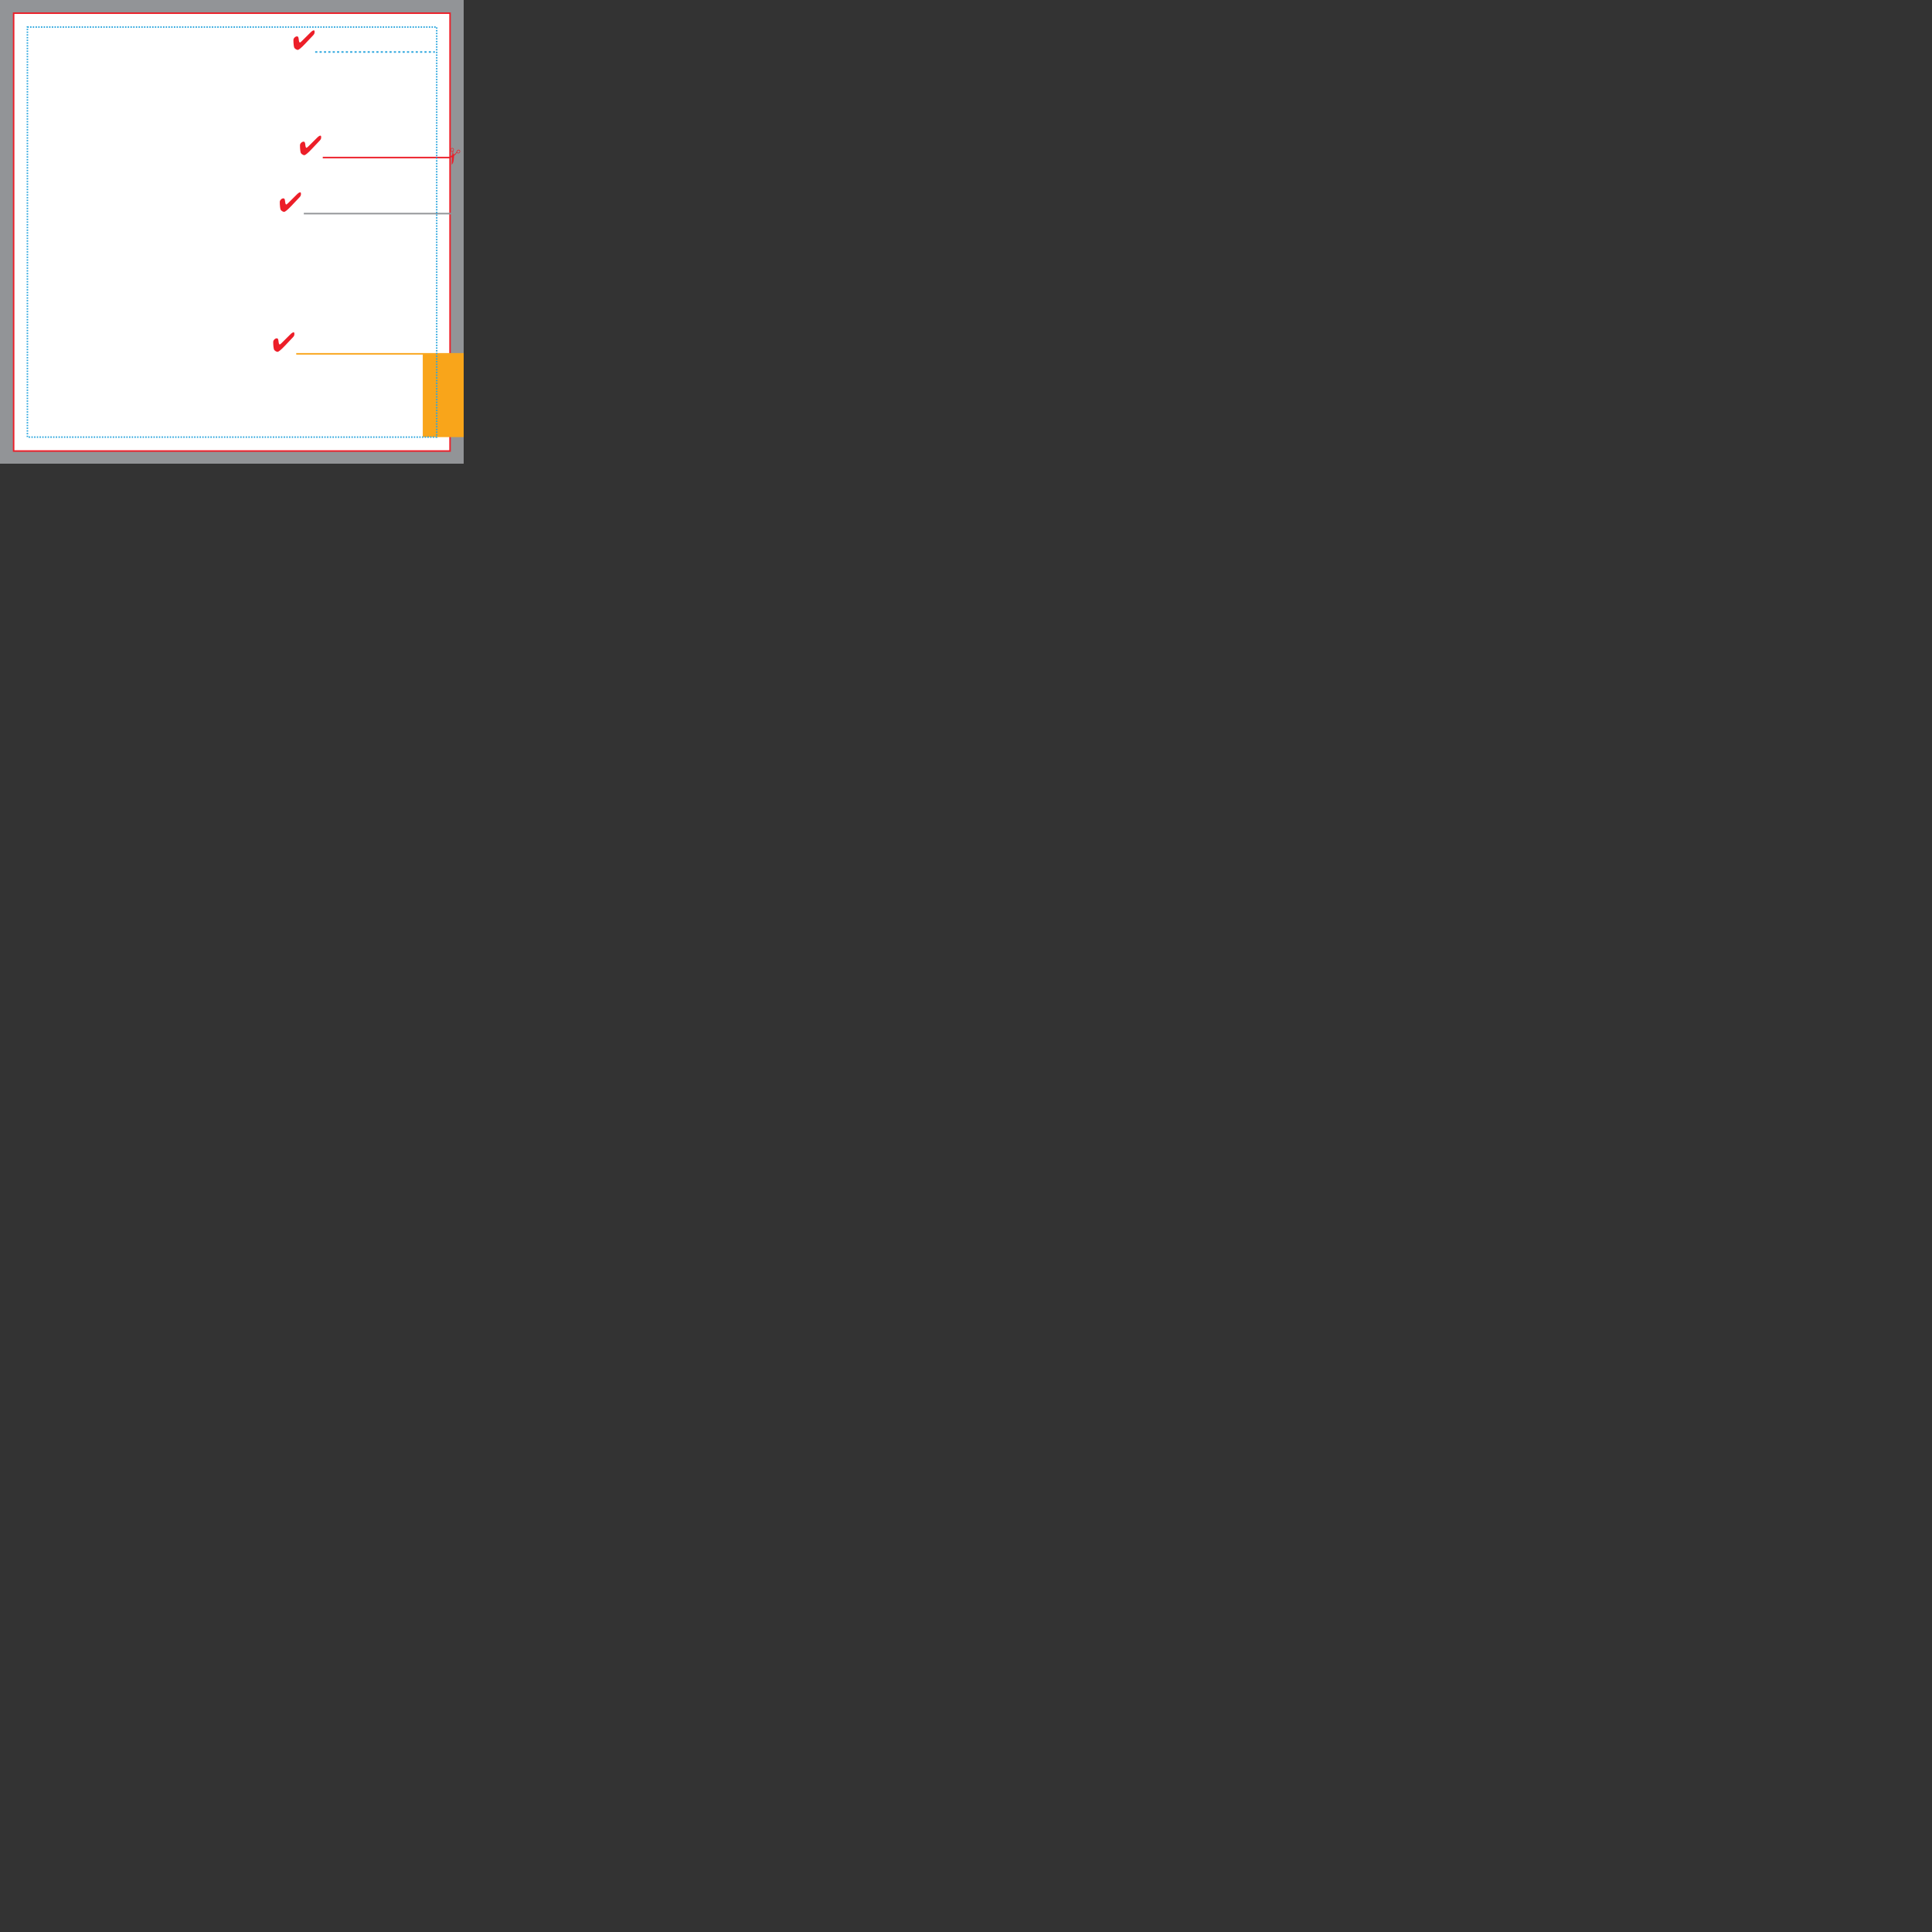 <svg version="1.1" id="YOUR_ARTWORK_HERE" xmlns="http://www.w3.org/2000/svg" xmlns:xlink="http://www.w3.org/1999/xlink" x="0px" y="0px" width="1275" height="1275" viewBox="0 0 1275 1275" enable-background="new 0 0 306 306" xml:space="preserve">
<rect x="0" y="0" width="1275" height="1275" fill="#333333" stroke="none"/>
<rect y="-0.665" fill="#929497" width="306" height="306.665"></rect>
<rect x="9" y="8.696" fill="#FFFFFF" stroke="#EC1E28" width="288" height="288.941"></rect>

<rect x="-206.292" y="14.578" display="none" fill="#D0D2D3" width="197" height="200.666"></rect>

<rect x="17" y="18" display="none" fill="none" stroke="#2BA6DE" stroke-dasharray="6" width="270.667" height="270.315"></rect>
<rect x="279" y="233.673" fill="#F9A51A" width="27" height="54.786"></rect>
<line fill="none" stroke="#F9A51A" x1="195.5" y1="233.504" x2="306" y2="233.504"></line>
<line fill="none" stroke="#EC1E28" x1="213" y1="103.967" x2="297" y2="103.967"></line>
<line fill="none" stroke="#929497" x1="200.5" y1="140.964" x2="303.75" y2="140.964"></line>
<line fill="none" stroke="#2BA6DE" stroke-dasharray="1.442" x1="208" y1="34.315" x2="287" y2="34.315"></line>
<g>
	<path fill="#EC1E28" d="M207.618,21.278c0,0.688-0.311,1.356-0.932,2.008l-0.097,0.097l-5.432,5.734
		c-1.154,1.216-2.137,2.155-2.949,2.819c-0.811,0.664-1.384,0.995-1.718,0.995c-0.352,0-0.788-0.166-1.31-0.498
		s-0.858-0.674-1.011-1.026c-0.129-0.293-0.251-0.916-0.364-1.867c-0.115-0.951-0.172-1.982-0.172-3.092
		c0-0.604,0.252-1.164,0.756-1.678S195.451,24,196.061,24c0.58,0,0.926,0.531,1.037,1.594c0.012,0.123,0.021,0.214,0.026,0.273
		c0.094,0.816,0.202,1.386,0.325,1.708c0.123,0.323,0.29,0.485,0.501,0.485c0.088,0,0.252-0.096,0.492-0.287
		s0.527-0.451,0.861-0.779l5.581-5.541c0.469-0.47,0.888-0.825,1.257-1.066c0.369-0.241,0.683-0.361,0.94-0.361
		c0.193,0,0.331,0.073,0.413,0.22s0.123,0.394,0.123,0.74V21.278z"></path>
</g>
<g>
	<path fill="#EC1E28" d="M298.07,108.658l0.264-5.067l-1.558,0.958l0.074-1.145l1.595-0.951c0.03-0.414,0.062-0.798,0.104-1.15
		c0.043-0.353,0.09-0.687,0.144-1.002l0.042-0.236c-0.123,0.043-0.24,0.071-0.354,0.084c-0.113,0.015-0.217,0.014-0.312-0.003
		c-0.311-0.054-0.551-0.208-0.718-0.463c-0.171-0.254-0.228-0.545-0.17-0.872c0.062-0.368,0.243-0.663,0.541-0.885
		c0.296-0.222,0.616-0.303,0.96-0.243c0.299,0.052,0.523,0.197,0.675,0.435c0.151,0.237,0.196,0.519,0.141,0.851
		c-0.028,0.158-0.104,0.387-0.235,0.689c-0.129,0.302-0.206,0.53-0.234,0.688c-0.043,0.254-0.026,0.515,0.047,0.783
		c0.074,0.267,0.21,0.552,0.412,0.851c0.39-0.155,0.729-0.369,1.018-0.646c0.287-0.275,0.518-0.608,0.691-0.998
		c0.06-0.128,0.135-0.308,0.229-0.537c0.095-0.229,0.165-0.375,0.206-0.438c0.146-0.212,0.323-0.366,0.528-0.463
		c0.203-0.098,0.42-0.126,0.65-0.086c0.298,0.052,0.526,0.203,0.685,0.453c0.158,0.251,0.208,0.546,0.151,0.884
		c-0.061,0.349-0.232,0.624-0.516,0.824c-0.285,0.2-0.599,0.271-0.948,0.21c-0.15-0.026-0.284-0.081-0.407-0.165
		c-0.121-0.085-0.232-0.202-0.332-0.354c-0.223,0.467-0.48,0.869-0.773,1.204c-0.292,0.334-0.617,0.602-0.975,0.801
		c-0.129,1.271-0.218,2.14-0.273,2.61c-0.053,0.468-0.098,0.811-0.135,1.026c-0.093,0.542-0.237,0.998-0.431,1.369
		C298.659,108.048,298.398,108.375,298.07,108.658z M298.125,99.753c0.238,0.041,0.455-0.016,0.651-0.169
		c0.2-0.153,0.321-0.363,0.368-0.628c0.04-0.23,0.007-0.43-0.097-0.601c-0.103-0.169-0.254-0.271-0.451-0.306
		c-0.245-0.042-0.474,0.016-0.685,0.176c-0.211,0.158-0.34,0.371-0.386,0.636c-0.038,0.223-0.001,0.417,0.11,0.586
		C297.747,99.612,297.909,99.716,298.125,99.753z M302.28,100.811c0.25,0.042,0.471-0.006,0.665-0.146
		c0.193-0.141,0.312-0.341,0.356-0.597c0.038-0.222,0.007-0.415-0.096-0.578c-0.101-0.162-0.254-0.259-0.452-0.293
		c-0.229-0.041-0.448,0.023-0.654,0.192c-0.207,0.167-0.332,0.383-0.378,0.648c-0.034,0.204-0.003,0.375,0.097,0.513
		C301.92,100.688,302.074,100.774,302.28,100.811z"></path>
</g>
<g>
	<path fill="#EC1E28" d="M211.951,90.763c0,0.687-0.311,1.356-0.932,2.008l-0.097,0.097l-5.432,5.734
		c-1.154,1.215-2.138,2.155-2.948,2.818c-0.812,0.664-1.385,0.996-1.719,0.996c-0.352,0-0.788-0.167-1.31-0.498
		c-0.521-0.333-0.858-0.674-1.011-1.026c-0.129-0.293-0.25-0.916-0.365-1.867c-0.113-0.951-0.171-1.982-0.171-3.092
		c0-0.605,0.252-1.165,0.756-1.678c0.504-0.515,1.061-0.771,1.67-0.771c0.58,0,0.926,0.532,1.037,1.594
		c0.012,0.124,0.021,0.214,0.026,0.273c0.094,0.816,0.202,1.386,0.325,1.709s0.29,0.484,0.501,0.484
		c0.088,0,0.252-0.095,0.492-0.287c0.24-0.19,0.527-0.45,0.861-0.779l5.581-5.54c0.469-0.47,0.888-0.825,1.257-1.066
		s0.683-0.361,0.94-0.361c0.193,0,0.331,0.073,0.413,0.22c0.082,0.147,0.123,0.394,0.123,0.74V90.763z"></path>
</g>
<g>
	<path fill="#EC1E28" d="M198.618,128.178c0,0.687-0.311,1.356-0.932,2.008l-0.097,0.097l-5.432,5.734
		c-1.154,1.215-2.137,2.155-2.949,2.819c-0.811,0.663-1.384,0.995-1.718,0.995c-0.352,0-0.788-0.166-1.31-0.498
		c-0.521-0.332-0.858-0.674-1.011-1.026c-0.129-0.293-0.251-0.916-0.364-1.867c-0.115-0.951-0.172-1.982-0.172-3.092
		c0-0.605,0.252-1.164,0.756-1.678c0.504-0.514,1.061-0.771,1.67-0.771c0.58,0,0.926,0.532,1.037,1.594
		c0.012,0.124,0.021,0.214,0.026,0.273c0.094,0.816,0.202,1.386,0.325,1.708c0.123,0.323,0.29,0.484,0.501,0.484
		c0.088,0,0.252-0.095,0.492-0.286c0.24-0.191,0.527-0.451,0.861-0.78l5.581-5.541c0.469-0.47,0.888-0.825,1.257-1.066
		s0.683-0.361,0.94-0.361c0.193,0,0.331,0.073,0.413,0.22c0.082,0.146,0.123,0.393,0.123,0.74V128.178z"></path>
</g>
<g>
	<path fill="#EC1E28" d="M194.285,220.551c0,0.688-0.311,1.356-0.932,2.009l-0.097,0.097l-5.432,5.734
		c-1.154,1.215-2.138,2.154-2.948,2.818c-0.812,0.663-1.385,0.995-1.719,0.995c-0.352,0-0.788-0.166-1.31-0.497
		c-0.521-0.333-0.858-0.674-1.011-1.026c-0.129-0.294-0.25-0.916-0.365-1.867c-0.113-0.952-0.171-1.982-0.171-3.092
		c0-0.605,0.252-1.165,0.756-1.678c0.504-0.515,1.061-0.771,1.67-0.771c0.58,0,0.926,0.531,1.037,1.595
		c0.012,0.123,0.021,0.214,0.026,0.272c0.094,0.816,0.202,1.386,0.325,1.709s0.29,0.484,0.501,0.484
		c0.088,0,0.252-0.095,0.492-0.286c0.24-0.19,0.527-0.45,0.861-0.779l5.581-5.54c0.469-0.47,0.888-0.825,1.257-1.066
		c0.369-0.24,0.683-0.361,0.94-0.361c0.193,0,0.331,0.074,0.413,0.221s0.123,0.394,0.123,0.74V220.551z"></path>
</g>
<g display="none">
	<path display="inline" fill="#EC1E28" d="M-113.39,223.908c0,0.686-0.311,1.354-0.932,2.004l-0.097,0.098l-5.432,5.721
		c-1.154,1.213-2.137,2.15-2.949,2.812s-1.384,0.994-1.718,0.994c-0.352,0-0.788-0.166-1.31-0.497s-0.858-0.673-1.011-1.024
		c-0.129-0.293-0.25-0.914-0.365-1.863s-0.171-1.977-0.171-3.084c0-0.604,0.252-1.162,0.756-1.675s1.061-0.769,1.67-0.769
		c0.58,0,0.926,0.529,1.037,1.59c0.012,0.123,0.021,0.215,0.026,0.273c0.094,0.814,0.202,1.383,0.325,1.705s0.29,0.482,0.501,0.482
		c0.088,0,0.252-0.095,0.492-0.285s0.527-0.449,0.861-0.777l5.581-5.529c0.469-0.469,0.888-0.822,1.257-1.062
		s0.683-0.361,0.94-0.361c0.193,0,0.331,0.074,0.413,0.221s0.123,0.393,0.123,0.738V223.908z"></path>
</g>
<g display="none">
	<circle display="inline" fill-rule="evenodd" clip-rule="evenodd" cx="-104.732" cy="89.711" r="62.147"></circle>
	<circle display="inline" fill-rule="evenodd" clip-rule="evenodd" fill="#B7D333" cx="-104.689" cy="90.055" r="56.497"></circle>
	<g display="inline">
		<path d="M-116.785,77.734c-0.784,6.925-1.368,12.486-1.755,16.686l-2.577,0.113c0.037-0.14,0.057-0.297,0.062-0.472
			c0.005-0.314-0.111-0.729-0.348-1.242c-0.236-0.512-0.371-0.838-0.404-0.978c-0.667,0.093-1.306,0.557-1.915,1.385
			c-0.609,0.831-1.161,1.243-1.649,1.236c-0.282-0.006-0.596-0.084-0.943-0.228c-0.46,0.308-1.057,0.436-1.793,0.39
			c-0.664-0.116-1.311-0.215-1.94-0.297c-0.02-0.874-0.883-1.643-2.588-2.304c0.006-0.35-0.169-0.87-0.526-1.558
			c-0.355-0.691-0.531-1.174-0.526-1.455c0.004-0.316,0.132-0.576,0.382-0.781c-0.035-0.106-0.322-0.759-0.861-1.961
			c-0.37-0.88-0.55-1.639-0.539-2.268c0.008-0.49,0.121-0.945,0.339-1.361c-0.3-2.984-0.432-5.542-0.395-7.68
			c0.055-3.293,0.526-6.315,1.415-9.07c-0.063-0.421-0.092-0.84-0.084-1.262c0.037-2.207,0.8-3.734,2.283-4.586l0.013-0.683
			c1.469-1.868,3.4-3.219,5.798-4.055c1.431,0.34,2.861,0.663,4.293,0.968c1.603,0.552,2.708,1.499,3.316,2.842
			c0.484,0.289,0.721,0.871,0.705,1.745c-0.015,0.981,0.096,1.615,0.337,1.898l-0.268,0.312c0.279,2.071,0.416,3.336,0.408,3.79
			c-0.023,1.331-0.374,2.272-1.047,2.82c-0.245-0.004-0.89-0.225-1.933-0.662c-0.249,0.239-0.515,0.358-0.795,0.354
			c-0.141-0.002-0.394-0.077-0.759-0.224c-0.364-0.146-0.672-0.222-0.916-0.226c-0.176-0.003-0.352,0.029-0.527,0.096
			c-0.021-2.768,0.065-4.834,0.263-6.198c-0.277-0.179-0.559-0.588-0.845-1.222c-0.289-0.636-0.66-0.993-1.112-1.069
			c-0.285,0.345-0.413,0.57-0.38,0.677l-0.94-0.332c-0.856,0.933-1.427,2.552-1.711,4.858c-0.291,2.657-0.653,4.422-1.088,5.289
			c0.377,0.394,0.562,0.939,0.55,1.639c-0.004,0.247-0.046,0.649-0.127,1.207c-0.08,0.561-0.12,0.98-0.124,1.261
			c-0.007,0.315,0.021,0.597,0.089,0.843l-0.641,0.618c0.26,1.196,0.41,2.706,0.449,4.528c-0.025,1.542-0.036,3.083-0.025,4.624
			c-0.037,0-0.335,0.013-0.896,0.037c-0.35-0.006-0.599,0.113-0.742,0.356c0.212-0.031,0.404-0.047,0.578-0.043
			c0.771,0.012,1.376,0.557,1.813,1.633c0.437,1.078,0.812,1.618,1.128,1.624c0.35,0.004,0.829-0.318,1.438-0.976
			c1.032-1.104,1.567-2.619,1.601-4.544c0.017-0.947-0.09-1.964-0.316-3.054c-0.249,0.137-0.376,0.484-0.386,1.043
			c-0.561-0.01-0.913,0.108-1.058,0.35c-0.243-0.074-0.347-0.268-0.306-0.583c0.042-0.453,0.064-0.698,0.065-0.734
			c0.423-0.133,0.634-0.322,0.64-0.567c0.002-0.104-0.073-0.299-0.226-0.582c-0.153-0.282-0.228-0.511-0.225-0.687
			c0.002-0.141,0.039-0.279,0.111-0.42l0.245-2.045c0.768,0.225,2.429,0.321,4.988,0.296c-0.074,0.174,0.028,0.404,0.305,0.688
			c0.248-0.241,0.512-0.359,0.793-0.354c0.21,0.005,0.524,0.098,0.941,0.279C-117.257,77.642-116.962,77.732-116.785,77.734z"></path>
		<path d="M-97.173,95.833c-0.488-0.219-1.012-0.332-1.571-0.342c-0.49-0.008-1.16,0.085-2.003,0.282
			c-0.949,0.193-1.6,0.304-1.95,0.335c-0.374-0.742-0.635-1.765-0.788-3.063c-0.283-1.896-0.459-2.967-0.523-3.214
			c0.108-0.209,0.165-0.383,0.166-0.522c0.008-0.387-0.295-0.731-0.901-1.04c-0.611-0.309-0.911-0.55-0.908-0.727
			c0.002-0.208,0.359-0.519,1.067-0.929c-0.172-0.212-0.299-0.643-0.374-1.291c-0.076-0.649-0.235-1.083-0.476-1.298
			c-0.428,0.38-1.122,0.622-2.088,0.728c-0.967,0.107-1.608,0.263-1.926,0.466c0.021,2.733-0.429,4.566-1.356,5.496
			c-0.488-0.114-0.86,0.072-1.113,0.561c-0.361,0.589-0.664,0.935-0.912,1.034l0.309,0.373c-0.283,0.239-0.741,0.339-1.368,0.293
			c-0.982-0.054-1.507-0.078-1.577-0.079l-0.298-0.951l3.423-28.376c0.031-1.786,0.122-2.994,0.272-3.622
			c-0.045-1.578,0.323-2.553,1.1-2.924c0.485,0.322,1.098,0.491,1.832,0.504c0.595,0.009,1.527-0.114,2.791-0.374
			c1.267-0.258,2.146-0.384,2.637-0.376c1.714,0.029,2.463,1.269,2.248,3.718c-0.173,1.959,0.132,4.54,0.919,7.743
			c0.817,3.446,1.213,6.027,1.184,7.745c-0.009,0.525,0.163,1.613,0.12,2.14c-0.744,0.406-1.692,0.652-2.851,0.737
			c-1.017,0.054-2.052,0.106-3.104,0.158c-0.271-2.666-0.74-5.881-1.012-8.514c-0.331-3.158-0.742-5.758-1.233-7.798l-1.621,15.003
			c-0.128,1.294,0.458,1.953,1.754,1.976c0.421,0.006,0.822-0.093,1.213-0.295c0.317-0.101,0.753,0.137,1.303,0.704
			c-0.02,1.087,0.197,1.738,0.65,1.957c0.567-0.378,1.309-0.731,2.225-1.067c0.811-0.301,1.604-0.585,2.38-0.854
			c0.443,0.604,0.729,1.502,0.85,2.696c0.146,1.684,0.25,2.667,0.316,2.947c0.059,0.668,0.331,2.109,0.818,4.325
			c0.357,1.757,0.525,3.18,0.508,4.266C-97.052,94.89-97.097,95.379-97.173,95.833z"></path>
		<path d="M-72.974,70.807c-0.04,0.104-0.048,0.717-0.032,1.838c-0.016,0.911-0.133,1.594-0.35,2.046
			c-0.259,0.695-0.396,1.691-0.419,2.986c-0.006,0.282,0.004,0.72,0.031,1.316c-0.013,0.595-0.018,1.032-0.023,1.312
			c-0.037,2.208-0.414,3.812-1.135,4.816c0.062,0.563,0.088,1.124,0.079,1.683c-0.029,1.752-0.63,4.107-1.802,7.064
			c-0.318,0.102-0.582,0.148-0.793,0.146c-0.42-0.008-0.722-0.249-0.906-0.725c-0.187-0.477-0.361-0.926-0.528-1.351
			c0.114-2.694,0.059-6.62-0.169-11.775l0.32-0.31c-0.23-0.915-0.335-1.933-0.316-3.053c0.015-0.806,0.114-1.978,0.297-3.516
			c0.185-1.538,0.282-2.694,0.295-3.466c0.011-0.489-0.002-0.964-0.026-1.418c-1.206,2.889-2.062,7.778-2.562,14.672l-0.438,1.043
			c-0.146,0.349-0.447,0.536-0.902,0.563c-0.138-0.245-0.275-0.372-0.414-0.375c-0.105-0.002-0.292,0.127-0.558,0.385
			c-0.269,0.257-0.489,0.367-0.663,0.33l-0.695,0.618c0.309,0.393,0.973,0.437,1.996,0.141c0.808-0.231,1.224,0.072,1.245,0.914
			c0.021,0.701-0.17,1.645-0.574,2.829c-0.405,1.183-0.613,2.074-0.622,2.669c-0.008,0.42,0.038,0.843,0.135,1.264l-3.637,0.569
			c-0.338-0.708-0.589-1.893-0.754-3.561c-0.163-1.668-0.415-2.854-0.754-3.561c0.215-0.24,0.323-0.501,0.328-0.782
			c0.004-0.245-0.093-0.614-0.296-1.108c-0.201-0.494-0.318-0.864-0.35-1.11c-0.029-0.385-0.152-1.317-0.372-2.792
			c-0.155-1.193-0.229-2.125-0.217-2.789c0.006-0.351,0.03-0.665,0.07-0.944c0.004-0.245-0.133-0.605-0.403-1.086
			c-0.271-0.478-0.405-0.821-0.4-1.032c0.003-0.174,0.074-0.33,0.217-0.466c-0.241-0.287-0.337-0.778-0.29-1.479
			c0.047-0.699-0.052-1.191-0.29-1.476c-0.516,1.357-0.791,3.191-0.831,5.505c-0.018,3.223-0.052,5.081-0.094,5.568l0.363,0.322
			l-0.374,0.309c0.259,1.266,0.373,2.88,0.339,4.841c-0.095,3.537-0.141,5.184-0.137,4.939c-0.499,0.446-1.187,0.662-2.061,0.647
			c-1.085-0.019-1.824,0.076-2.211,0.277c-0.444-0.777-0.656-1.779-0.633-3.006c0.014-0.945,0.176-2.098,0.479-3.461
			c-0.478-0.884-0.7-2.115-0.674-3.69c0.007-0.386,0.053-1.12,0.142-2.205c0.05-0.874,0.062-1.522,0.034-1.944
			c0.353-0.168,0.531-0.357,0.534-0.567c0.003-0.142-0.106-0.379-0.33-0.717c-0.222-0.335-0.331-0.592-0.329-0.767
			c0.004-0.21,0.148-0.418,0.433-0.625l-1.133-16.995c0.675-0.443,1.766-0.653,3.271-0.627c1.645,0.064,2.769-0.022,3.368-0.257
			c0.106-0.07,0.229-0.103,0.37-0.101c0.14,0.002,0.305,0.085,0.494,0.244c0.191,0.162,0.32,0.242,0.389,0.244
			c0.14,0.003,0.266-0.101,0.375-0.309l0.981,0.963c0.329,1.232,0.639,3.62,0.93,7.162c0.299,3.054,0.767,5.358,1.408,6.91
			c0.858-3.103,1.566-5.702,2.129-7.795l1.141-8.317l8.146-0.177c0.029,0.456,0.129,2.891,0.351,4.297
			c0.188,1.229,0.277,2.229,0.263,2.999c-0.014,0.877-0.15,1.662-0.408,2.357c0.274,0.393,0.405,0.883,0.396,1.478
			C-72.539,69.938-72.688,70.425-72.974,70.807z"></path>
		<path d="M-56.26,89.223l0.003-0.053c-0.219,0.452-0.352,0.976-0.396,1.569c-0.041,0.384-0.052,0.928-0.028,1.628
			c0.021,0.807,0.029,1.369,0.025,1.683c-0.282-0.004-1.401-0.023-3.363-0.056c-1.191-0.021-2.262,0.083-3.212,0.312l-0.979-1.067
			c-0.287,0.273-0.396,0.501-0.328,0.679c-0.175-0.041-0.98-0.053-2.416-0.043c-1.122-0.019-1.961-0.139-2.516-0.358
			c-0.572,0.588-1.239,0.576-1.999-0.032c-0.277-0.214-0.304-0.576-0.087-1.08c0.218-0.504,0.155-0.881-0.19-1.133
			c0.053-1.119,0.207-2.852,0.457-5.196c0.246-2.097,0.378-3.743,0.397-4.934c0.027-1.609-0.085-3.153-0.34-4.629
			c0.393-0.38,0.83-0.565,1.321-0.557c0.562,0.009,1.223,0.284,1.984,0.821c1.07,0.754,1.629,1.131,1.663,1.132l0.308,0.373
			c0.037-0.104,0.222-0.661,0.554-1.673c0.188-0.661,0.458-1.095,0.812-1.3l0.31,0.322c0.141-0.068,0.603-0.394,1.383-0.976
			c0.601-0.41,1.093-1.383,1.441-1.376c0.387,0.006,0.749,0.223,1.095,0.649c0.589,0.325,0.96,1.584,1.144,2.234
			c0.181,0.65,0.354,1.292,0.52,1.928c-1.578,0.043-2.874,0.002-3.888-0.119c-0.253,0.381-0.604,0.436-1.054,0.166
			c-0.45-0.271-0.783-0.231-1,0.114c-0.012,0.632-0.032,1.77-0.059,3.414c-0.062,1.472-0.08,2.627-0.059,3.47
			c0.012,1.296,0.099,2.489,0.255,3.578c0.278,0.005,1.609,0.027,3.991,0.067C-58.863,88.812-57.446,88.956-56.26,89.223z
			 M-56.147,64.049c-0.315,0.029-0.665,0.041-1.051,0.035c-0.805-0.014-1.873-0.138-3.199-0.37
			c-1.645-0.238-2.642-0.377-2.991-0.418c-0.501,0.725-0.763,1.757-0.787,3.088c-0.048,2.871-0.051,4.115-0.01,3.73
			c0.484,0.288,0.722,0.818,0.708,1.589c-0.053,1.05-0.062,1.594-0.028,1.628c-0.246,0.102-0.375,0.449-0.384,1.046
			c-0.386-0.147-0.782-0.435-1.194-0.861c-0.552-0.536-0.846,1.279-0.804,0.825l-0.332,1.079l-0.311-0.321
			c-0.283,0.029-0.762-0.118-1.438-0.444c-0.68-0.326-1.155-0.631-1.43-0.919c0.009-0.56,0.104-0.874,0.278-0.941l-0.67-0.745
			l-0.324,0.467c-0.393-3.65-0.294-10.478,0.188-14.324c1.33,0.233,2.799,0.382,4.41,0.443c1.084,0.053,2.607,0.078,4.57,0.077
			c2.242,0.003,3.855,0.012,4.835,0.028c0.412,0.395,0.616,0.905,0.604,1.534c-0.006,0.389-0.113,1.006-0.321,1.862
			C-56.032,62.992-56.14,63.628-56.147,64.049z"></path>
	</g>
	<g display="inline">
		<path d="M-115.206,120.996v-0.024c0,0.017-0.091,0.788-0.271,2.315c-0.091,0.939-0.316,1.677-0.679,2.215l-0.229-0.187
			c-0.426,0.892-1.004,1.434-1.739,1.627c-0.351,0.37-0.857,0.574-1.519,0.612c-0.393,0.024-1.3-0.091-2.724-0.342
			c-0.688-0.427-1.062-0.662-1.129-0.709c-0.433-0.325-0.639-0.655-0.616-0.989c-0.418-0.427-1.007-1.188-1.227-2.141
			c-0.269-1.052-0.431-1.111-0.68-1.48c-0.397,0.291-0.54-0.329-0.769-0.7l0.208-0.162c-0.13-0.093-0.197-0.196-0.205-0.313
			c-0.004-0.083,0.03-0.205,0.104-0.368c0.074-0.162,0.108-0.286,0.103-0.368c-0.007-0.132-0.086-0.245-0.236-0.337
			c0.159-0.826,0.305-2.067,0.436-3.726c0.282-0.149,0.415-0.441,0.401-0.874c-0.016-0.432,0.044-0.719,0.182-0.86
			c0.668-1.339,1.756-2.243,3.261-2.715c0.084,0.013,0.487,0.005,1.211-0.02c0.497-0.013,0.872,0.032,1.126,0.134
			c0.451-0.076,0.904,0.031,1.354,0.322c0.392,0.294,0.781,0.588,1.17,0.882c0.729,0.792,1.124,1.686,1.183,2.683
			c0.02,0.332-0.004,0.683-0.064,1.053c-0.539-0.019-0.923,0.338-1.15,1.068l-2.1,0.195c-0.226-0.318-0.355-0.746-0.386-1.277
			c-0.011-0.183-0.01-0.449,0-0.8c0.011-0.351,0.012-0.617,0.001-0.8c-0.032-0.548-0.161-0.982-0.387-1.303l-0.632,0.36
			c-0.255-0.102-0.387-0.252-0.398-0.451c-0.004-0.066,0.006-0.163,0.03-0.289c0.023-0.127,0.034-0.215,0.03-0.265
			c-0.013-0.215-0.206-0.346-0.582-0.393c-0.256,2.366-0.333,4.797-0.229,7.29c0.065,0.08,0.267,0.136,0.6,0.166
			c0.271,0.034,0.41,0.118,0.417,0.251c0.004,0.051-0.012,0.117-0.05,0.202l-0.208,0.162c0.113,0.177,0.181,0.424,0.199,0.739
			c0.009,0.166,0.003,0.422-0.019,0.763c-0.021,0.344-0.027,0.599-0.018,0.764c0.03,0.499,0.154,0.876,0.378,1.13
			c-0.022,0.367,0.128,0.617,0.445,0.749c0.203-0.079,0.387-0.122,0.553-0.132c0.64-0.037,1.085,0.311,1.334,1.049
			c0.001,0.016-0.002,0.141-0.009,0.375c0.008,0.133,0.074,0.22,0.201,0.262c0.28-0.166,0.419-0.467,0.414-0.898
			c-0.008-0.5,0.057-0.82,0.193-0.962c-0.035-0.23-0.172-0.563-0.416-1s-0.371-0.778-0.387-1.028
			c-0.015-0.266,0.064-0.521,0.235-0.764c-0.146-0.042-0.214-0.138-0.202-0.287c0.007-0.235,0.01-0.36,0.01-0.377
			C-117.542,120.74-116.381,120.731-115.206,120.996z"></path>
		<path d="M-105.696,122.947l-0.026,0.001c-0.122,0.239-0.159,0.585-0.116,1.029c0.057,0.635,0.087,0.957,0.088,0.973
			c-0.096,0.036-0.225-0.011-0.385-0.141c-0.245,0.092-0.361,0.246-0.349,0.463c0.001,0.03,0.015,0.084,0.037,0.16
			c0.005,0.092,0.01,0.154,0.012,0.186c0.009,0.169-0.041,0.297-0.151,0.381c-0.279-0.154-0.646-0.253-1.101-0.296
			c-0.456-0.045-0.888-0.085-1.294-0.122c-0.007-2.109-0.291-4.171-0.85-6.185c0,0.016-0.012-0.192-0.037-0.626
			c0.001-0.31-0.069-0.53-0.212-0.662l-0.192,0.174c-0.003-0.031,0.062-0.092,0.191-0.186c0.13-0.092,0.192-0.186,0.188-0.278
			c-0.004-0.046-0.017-0.091-0.037-0.137l-0.213-0.151c-0.358,0.114-0.524,0.403-0.498,0.866c0.02,0.31-0.105,0.527-0.365,0.65
			c0.1,0.071,0.152,0.161,0.159,0.27c0.005,0.062-0.005,0.148-0.028,0.257c-0.023,0.11-0.033,0.196-0.029,0.258
			c0.009,0.138,0.083,0.25,0.222,0.336c0.007,0.093,0.054,0.927,0.145,2.504c0.06,1.005,0.032,1.858-0.079,2.562l0.021,0.395
			c-0.136-0.007-0.29-0.006-0.462,0.003c-0.191,0.013-0.471,0.04-0.834,0.084c-0.362,0.045-0.631,0.073-0.804,0.082
			c-0.71,0.04-1.208-0.079-1.496-0.356l-0.299-8.656c-0.14-0.425-0.231-1.017-0.276-1.775l-0.096-1.668
			c-0.067-0.818-0.171-1.448-0.312-1.889c0.059-0.299,0.32-0.461,0.78-0.486c0.287-0.018,0.675,0.021,1.162,0.117
			c0.226-0.106,0.54-0.17,0.944-0.194c0.114-0.007,0.296-0.01,0.547-0.008c0.27-0.016,0.462-0.027,0.576-0.034
			c0.749-0.044,1.246-0.273,1.492-0.691c0.348-0.004,0.724,0.105,1.132,0.33s0.767,0.344,1.075,0.355
			c0.817,0.48,1.258,1.276,1.324,2.389c0.013,0.248-0.083,1.229-0.291,2.947l-1.404,1.222c0.238,0.437,0.525,1.388,0.861,2.856
			C-106.694,121.479-106.269,122.375-105.696,122.947z M-108.289,113.098l0.028,0.021c0.026,0.106,0.014-0.272-0.037-1.138
			c-0.024-0.417-0.176-0.718-0.457-0.904c-0.159,0.227,0.021,0.332-0.055,0.856c-0.075,0.523-0.384,0.377-0.564,0.604
			c-0.482-0.003-0.593,0.288-0.695-0.171c-0.217-0.748-0.403-0.682-0.404-0.696l-0.205,0.124c-0.072,0.065-0.156,0.141-0.247,0.223
			c-0.092,0.084-0.185,0.112-0.283,0.086c0.007,0.094-0.039,0.239-0.133,0.439c-0.097,0.199-0.142,0.337-0.136,0.414
			c0.01,0.14,0.119,0.24,0.335,0.306c-0.038,0.313-0.048,0.64-0.029,0.979c0.011,0.185,0.055,0.609,0.133,1.271
			c0.087,0.522,0.122,0.97,0.104,1.342c0.175,0.007,0.338,0.006,0.492-0.004c0.674-0.039,1.11-0.306,1.312-0.797
			c0.068-0.144,0.146-0.66,0.229-1.549C-108.826,113.834-108.622,113.364-108.289,113.098z"></path>
		<path d="M-94.785,126.309c-0.275-0.078-0.566-0.108-0.874-0.09c-0.268,0.016-0.63,0.083-1.085,0.202
			c-0.515,0.123-0.866,0.197-1.058,0.225c-0.23-0.312-0.41-0.75-0.538-1.317c-0.223-0.824-0.356-1.289-0.399-1.396
			c0.054-0.096,0.075-0.175,0.072-0.236c-0.01-0.169-0.188-0.311-0.53-0.422c-0.345-0.111-0.518-0.207-0.521-0.285
			c-0.005-0.091,0.177-0.242,0.552-0.449c-0.102-0.088-0.185-0.271-0.248-0.556c-0.065-0.283-0.167-0.467-0.308-0.553
			c-0.221,0.185-0.593,0.319-1.119,0.403c-0.524,0.084-0.871,0.178-1.039,0.281c0.109,1.203,0,3.315-0.475,3.762
			c-0.271-0.031-0.467,0.064-0.589,0.289c-0.178,0.273-0.332,0.439-0.463,0.493l0.181,0.151c-0.147,0.117-0.395,0.178-0.74,0.183
			c-0.539,0.017-0.826,0.024-0.864,0.027l-0.198-0.408l0.811-13.921c-0.045-0.787-0.038-1.322,0.022-1.604
			c-0.08-0.693,0.088-1.138,0.5-1.332c0.278,0.123,0.616,0.173,1.021,0.149c0.325-0.02,0.833-0.109,1.516-0.273
			c0.684-0.163,1.161-0.254,1.43-0.27c0.941-0.055,1.396,0.462,1.362,1.549c-0.028,0.87,0.23,1.994,0.774,3.374
			c0.566,1.486,0.872,2.608,0.917,3.365c0.013,0.231,0.321,0.724,0.316,0.956c-0.395,0.209-0.906,0.355-1.537,0.438
			c-0.555,0.063-1.117,0.128-1.694,0.191c-0.239-1.165-0.784-2.58-1.024-3.729c-0.291-1.378-0.609-2.506-0.947-3.387l-0.365,6.673
			c-0.023,0.574,0.319,0.842,1.029,0.8c0.23-0.012,0.448-0.072,0.655-0.177c0.171-0.056,0.415,0.031,0.737,0.26
			c0.027,0.479,0.168,0.759,0.425,0.835c0.297-0.187,0.69-0.372,1.181-0.557c0.434-0.164,0.858-0.32,1.274-0.469
			c0.264,0.248,0.448,0.633,0.559,1.154c0.138,0.735,0.229,1.164,0.276,1.285c0.055,0.291,0.254,0.916,0.599,1.873
			c0.258,0.76,0.399,1.379,0.427,1.858C-94.753,125.887-94.76,126.104-94.785,126.309z"></path>
		<path d="M-86.831,110.52l0.029-0.001c-0.23,0.339-0.524,0.402-0.886,0.191c-0.076-0.013-0.422,0.009-1.036,0.059
			c-0.519,0.03-0.895,0.006-1.131-0.074c-0.057,0.005-0.172,0.062-0.339,0.171c-0.166,0.111-0.287,0.169-0.365,0.173
			c-0.113,0.007-0.179-0.09-0.188-0.291c-0.002-0.031-0.01-0.162-0.024-0.395c-0.009-0.153-0.083-0.259-0.221-0.312l-0.358,0.276
			c-0.112,0.085-0.164,0.173-0.158,0.266c0.004,0.077,0.069,0.186,0.193,0.325c0.122,0.142,0.194,0.241,0.218,0.302
			c0.005,0.046,0.044,0.743,0.121,2.087c0.03,0.852,0.187,1.53,0.467,2.042c0.071-0.081,0.246-0.126,0.526-0.135
			c0.278-0.008,0.463-0.07,0.553-0.184c0.183,0.16,0.486,0.169,0.912,0.028s0.732-0.093,0.92,0.144l-0.056,2.051
			c-0.175-0.02-0.431-0.105-0.767-0.257c-0.098,0.3-0.289,0.488-0.573,0.567c-0.114,0.039-0.44,0.071-0.978,0.104
			c0.015-0.095-0.067-0.189-0.248-0.288c-0.523,0.248-0.721,0.841-0.59,1.778c0.013-0.094,0.033,0.067,0.058,0.486
			c0.015,0.262-0.041,0.451-0.17,0.566c-0.325,0.05-0.738-0.023-1.241-0.218c-0.501-0.196-0.859-0.289-1.071-0.275
			c-0.096,0.005-0.183,0.019-0.258,0.038l-0.538,0.171l-0.863-9.368l-0.103-1.782c0.717-0.243,1.604-0.396,2.661-0.458
			c0.826-0.047,1.905-0.041,3.238,0.021c0.086-0.176,0.244,0.054,0.437,0.042c0.096-0.005,0.241,0.005,0.435,0.033
			c0.194,0.026,0.341,0.038,0.437,0.033c0.116-0.009,0.22-0.028,0.313-0.065l0.137-0.147c0.392,0.116,0.597,0.322,0.612,0.615
			c0.008,0.124-0.029,0.335-0.108,0.636c-0.078,0.298-0.112,0.525-0.104,0.68C-86.931,110.293-86.894,110.415-86.831,110.52z
			 M-90.2,126.149c-0.206,0.106-0.521,0.169-0.943,0.195c-0.557,0.032-0.892,0.059-1.006,0.081c-0.062-0.059-0.136-0.011-0.261-0.5
			c-0.077-0.32-0.278-0.473-0.604-0.452c-0.079,0.005-0.172,0.018-0.288,0.04l-0.518,0.029l-0.277-4.741
			c0.283-0.14,0.634-0.223,1.057-0.247c0.404-0.023,0.763,0.019,1.076,0.124c-0.009,0.171,0.237,0.243,0.734,0.213l0.549-0.032
			C-90.354,122.189-90.156,124.598-90.2,126.149z"></path>
		<path d="M-75.31,110.924l0.029,0.022c-0.271-0.016-1.142,0.042-1.812,0.127c-0.573,0.065-1.006,0.075-1.298,0.03
			c-0.278,0.186-0.379,0.44-0.303,0.762l0.179,0.105c-0.146,0.133-0.198,0.235-0.154,0.312l0.154,0.153
			c-0.034,2.747-0.042,4.266-0.025,4.561c0.042,0.726,0.128,1.363,0.255,1.915c-0.115,0.349-0.159,0.746-0.131,1.193
			c0.016,0.294,0.086,0.759,0.209,1.395c0.125,0.637,0.288,2.726,0.309,3.051c0.014,0.246,0.009,0.48-0.018,0.698
			c-0.265,0.109-0.549,0.172-0.857,0.189c-0.517,0.03-1.074-0.077-1.666-0.32c-0.072,0.065-0.154,0.136-0.246,0.211
			s-0.117,0.158-0.072,0.248c-0.19,0.058-0.456-0.021-0.795-0.231c-0.182-2.782-0.679-8.447-1.417-14.173
			c-0.258,0.232-0.733,0.039-1.232,0.098c-0.593,0.066-1.175-0.024-1.4,0.082c-0.287-0.31-0.225-0.398-0.254-0.908
			c-0.029-0.494-0.188-1.714-0.062-2.224c0.027-0.108,1.103-0.047,1.735-0.099c0.863-0.051,1.055,0.154,1.11,0.149
			c0.072-0.112,0.492-0.056,0.799-0.073c0.199,0.098,0.413-0.09,0.422,0.05c0.007,0.092,0,0.679-0.066,0.846
			c-0.067,0.165-0.1,0.287-0.096,0.365c0.012,0.185,0.145-0.087,0.459,0.02c0.347-0.005,0.702-0.018,1.065-0.038
			c0.408,0.037,0.876-0.111,0.838,0.233c0.071-0.099,0.115,0.075,0.699-0.16c0.433-0.195,0.695-0.705,0.609-1.054
			c-0.046-0.19,0.215-0.313,0.053-0.224c0.208-0.114,0.019-0.034,0.245-0.124c0.718,0.066,1.117-0.008,1.251-0.017
			c0.29-0.018,1.004,0.169,1.209,0.065c0.15,0.27,0.226,1.115,0.232,1.58C-75.326,110.483-75.313,110.878-75.31,110.924z"></path>
		<path d="M-65.977,120.598l-0.003-0.022c-0.103,0.208-0.156,0.444-0.159,0.707c-0.012,0.172,0.003,0.411,0.041,0.719
			c0.039,0.354,0.062,0.602,0.071,0.74c-0.154,0.008-0.77,0.044-1.845,0.106c-0.651,0.038-1.234,0.126-1.747,0.265l-0.572-0.433
			c-0.147,0.134-0.198,0.237-0.157,0.312c-0.096-0.009-0.538,0.016-1.324,0.078c-0.614,0.036-1.079,0.016-1.392-0.06
			c-0.292,0.279-0.656,0.303-1.094,0.063c-0.158-0.083-0.188-0.241-0.086-0.471c0.104-0.231,0.055-0.396-0.145-0.493
			c-0.009-0.494,0.015-1.264,0.069-2.307c0.062-0.932,0.076-1.662,0.046-2.188c-0.041-0.711-0.158-1.386-0.347-2.026
			c0.2-0.182,0.435-0.28,0.702-0.296c0.308-0.019,0.678,0.077,1.117,0.284c0.614,0.289,0.929,0.435,0.948,0.435l0.183,0.15
			c0.018-0.047,0.098-0.301,0.244-0.758c0.08-0.3,0.212-0.501,0.399-0.604l0.181,0.128c0.076-0.034,0.317-0.195,0.724-0.483
			c0.315-0.205,0.532-0.956,0.725-0.967c0.211-0.013,0.419,0.068,0.621,0.242c0.335,0.121,0.6,0.965,0.722,1.244
			c0.123,0.279,0.24,0.556,0.353,0.828c-0.862,0.082-1.573,0.115-2.133,0.101c-0.125,0.179-0.317,0.216-0.571,0.114
			c-0.256-0.101-0.438-0.071-0.546,0.092c0.017,0.277,0.047,0.779,0.089,1.506c0.02,0.649,0.049,1.158,0.088,1.529
			c0.053,0.571,0.143,1.093,0.265,1.565c0.154-0.009,0.886-0.051,2.19-0.126C-67.418,120.52-66.638,120.528-65.977,120.598z
			 M-66.868,109.693c-0.172,0.026-0.365,0.045-0.576,0.058c-0.441,0.024-1.028,0.012-1.766-0.038
			c-0.907-0.04-1.458-0.062-1.65-0.066c-0.249,0.34-0.283,0.616-0.249,1.203c0.073,1.267,0.116,1.816,0.124,1.644
			c0.275,0.108,0.425,0.333,0.443,0.673c0.007,0.464,0.021,0.703,0.043,0.718c-0.132,0.054-0.19,0.212-0.176,0.475
			c-0.214-0.048-0.443-0.16-0.684-0.332c-0.322-0.214-0.422,0.545-0.414,0.342l-0.146,0.472l-0.181-0.129
			c-0.153,0.024-0.42-0.021-0.803-0.139c-0.384-0.117-0.654-0.234-0.816-0.349c-0.013-0.247,0.024-0.39,0.12-0.426l-0.394-0.303
			l-0.16,0.219c-0.343-1.592-0.571-4.399-0.44-6.111c0.735,0.05,1.595-0.078,2.478-0.114c0.596-0.019,1.433-0.066,2.508-0.144
			c1.226-0.087,2.109-0.146,2.646-0.177c0.24,0.156,0.371,0.373,0.385,0.65c0.011,0.171-0.026,0.447-0.11,0.832
			C-66.771,109.035-66.88,109.508-66.868,109.693z"></path>
		<path d="M-56.394,118.951l-0.028,0.004c-0.121,0.238-0.16,0.582-0.114,1.029c0.056,0.632,0.084,0.956,0.085,0.972
			c-0.096,0.036-0.222-0.01-0.384-0.141c-0.246,0.091-0.362,0.246-0.35,0.461c0.003,0.031,0.016,0.084,0.037,0.162
			c0.006,0.092,0.01,0.154,0.013,0.185c0.011,0.17-0.04,0.297-0.151,0.381c-0.279-0.155-0.647-0.253-1.102-0.297
			c-0.455-0.043-0.887-0.085-1.293-0.123c-0.008-2.106-0.292-4.168-0.85-6.182c0,0.016-0.013-0.194-0.038-0.628
			c0.001-0.308-0.067-0.529-0.212-0.661l-0.191,0.174c-0.001-0.029,0.062-0.092,0.191-0.185c0.129-0.094,0.192-0.186,0.188-0.278
			c-0.005-0.046-0.017-0.093-0.038-0.138l-0.212-0.151c-0.358,0.115-0.525,0.403-0.497,0.867c0.018,0.31-0.106,0.526-0.367,0.648
			c0.099,0.072,0.153,0.163,0.161,0.271c0.003,0.062-0.009,0.147-0.029,0.257c-0.022,0.11-0.033,0.196-0.029,0.258
			c0.008,0.139,0.082,0.251,0.223,0.337c0.005,0.092,0.052,0.926,0.144,2.502c0.06,1.005,0.032,1.86-0.081,2.563l0.022,0.395
			c-0.135-0.008-0.288-0.008-0.462,0.003c-0.192,0.012-0.471,0.039-0.834,0.083s-0.63,0.072-0.805,0.083
			c-0.708,0.04-1.208-0.078-1.492-0.356l-0.303-8.657c-0.14-0.426-0.23-1.018-0.275-1.774l-0.098-1.669
			c-0.066-0.817-0.169-1.447-0.311-1.889c0.058-0.298,0.319-0.46,0.779-0.487c0.291-0.017,0.676,0.023,1.165,0.118
			c0.225-0.106,0.538-0.172,0.939-0.194c0.118-0.006,0.299-0.009,0.55-0.009c0.27-0.015,0.462-0.026,0.576-0.034
			c0.749-0.042,1.247-0.272,1.492-0.689c0.347-0.005,0.724,0.104,1.131,0.328c0.408,0.225,0.767,0.344,1.079,0.356
			c0.815,0.481,1.257,1.276,1.321,2.39c0.014,0.247-0.084,1.229-0.292,2.947l-1.404,1.22c0.239,0.437,0.525,1.389,0.862,2.857
			C-57.396,117.483-56.967,118.38-56.394,118.951z M-58.989,109.103l0.03,0.022c0.024,0.106,0.012-0.272-0.037-1.138
			c-0.025-0.418-0.179-0.72-0.458-0.903c-0.159,0.226-0.189-0.301-0.264,0.224c-0.075,0.524-0.204,0.899-0.381,1.127
			c-0.483-0.003-0.595-0.29-0.881-0.692c-0.18-0.256-0.268-0.033-0.268-0.049l-0.13,0.105c-0.073,0.067-0.155,0.142-0.247,0.225
			c-0.091,0.083-0.187,0.111-0.285,0.087c0.008,0.091-0.038,0.238-0.134,0.438c-0.092,0.199-0.138,0.338-0.134,0.414
			c0.009,0.139,0.12,0.241,0.337,0.307c-0.041,0.312-0.052,0.639-0.032,0.979c0.013,0.186,0.055,0.608,0.133,1.272
			c0.088,0.521,0.125,0.967,0.107,1.341c0.175,0.006,0.336,0.004,0.492-0.004c0.671-0.04,1.108-0.306,1.31-0.798
			c0.067-0.145,0.146-0.66,0.229-1.549C-59.525,109.839-59.319,109.37-58.989,109.103z"></path>
	</g>
	<g display="inline">
		<path d="M-151.915,79.024l0.001,0.021c-0.086,0.803-0.115,1.358-0.085,1.666c-0.123,0.049-0.284,0.056-0.482,0.023
			c-0.255-0.043-0.402-0.063-0.445-0.061c-0.111,0.005-0.2,0.045-0.266,0.118c-0.161-0.104-0.268-0.148-0.323-0.132
			c-0.15,0.092-0.221,0.223-0.213,0.39c0.006,0.07,0.031,0.192,0.083,0.363c0.05,0.176,0.078,0.302,0.081,0.386
			c0.006,0.112-0.017,0.288-0.067,0.529c-0.051,0.24-0.072,0.438-0.065,0.592c0.011,0.182,0.049,0.468,0.118,0.857
			c0.068,0.388,0.106,0.682,0.118,0.877c-0.08,0.384-0.109,0.771-0.09,1.162c0.023,0.476,0.155,1.114,0.392,1.916
			c0.043,0.013,0.085,0.017,0.127,0.014c0.097-0.005,0.213-0.075,0.348-0.207c0.133-0.132,0.248-0.201,0.347-0.206
			c0.07-0.003,0.147,0.014,0.233,0.051c0.252,0.815,0.383,1.341,0.396,1.579c0.006,0.112,0.004,0.23-0.003,0.356
			c-0.375,0.09-0.641-0.037-0.797-0.379c0.021-0.1-0.032-0.203-0.164-0.309l-0.419,0.441c0.41,0.064,0.572,0.379,0.489,0.944
			c-0.036,0.114-0.125,0.175-0.265,0.181c-0.238-0.001-0.35-0.003-0.336-0.003l-0.347-0.613l-0.139,0.175
			c-0.114-0.289-0.247-0.43-0.399-0.422c-0.085,0.005-0.231,0.075-0.443,0.211c-0.209,0.137-0.385,0.21-0.524,0.216
			c-0.112,0.006-0.225-0.022-0.341-0.088c-0.009-0.168-0.027-0.342-0.058-0.522s-0.125-0.296-0.281-0.345
			c-0.007-0.434,0.006-1.576,0.038-3.43c0.014-1.402-0.001-2.537-0.046-3.404c-0.019-0.363-0.043-0.721-0.074-1.069
			c-0.075-0.108-0.148-0.161-0.218-0.158c-0.058,0.003-0.142,0.064-0.254,0.182c-0.113,0.118-0.213,0.172-0.298,0.162
			c-0.007-0.139-0.069-0.364-0.19-0.674s-0.185-0.533-0.193-0.674c-0.011-0.238,0.077-0.446,0.265-0.624l0.49,0.123
			c0.196-0.276,0.277-0.743,0.244-1.401c-0.006-0.124-0.024-0.324-0.051-0.596c-0.028-0.272-0.046-0.472-0.052-0.597
			c-0.054-1.077,0.276-1.635,0.989-1.67c0.265-0.015,0.591,0.033,0.974,0.141l0.47,0.124c0.038,0.181,0.061,0.368,0.071,0.563
			c0.013,0.267,0.002,0.655-0.035,1.169c-0.039,0.515-0.051,0.891-0.04,1.127c0.02,0.378,0.085,0.719,0.199,1.021
			c0.112-0.005,0.288-0.065,0.527-0.184c0.24-0.117,0.415-0.179,0.528-0.184C-152.196,78.744-152.037,78.835-151.915,79.024z
			 M-153.375,80.528l-0.025-0.482l-0.152-0.14L-153.375,80.528z"></path>
		<path d="M-146.144,77.514l0.021-0.002c-0.05,0.381-0.108,0.763-0.173,1.145c-0.075,0.439-0.199,0.781-0.369,1.028
			c-0.029-0.012-0.201-0.094-0.517-0.247c-0.217-0.115-0.409-0.161-0.575-0.14c-0.128,0.821-0.196,1.939-0.21,3.355
			c-0.008,1.81-0.022,2.903-0.045,3.283c-0.211-0.017-0.369,0.051-0.473,0.203c-0.105,0.153-0.203,0.309-0.292,0.467
			c-0.039,0.086-0.056,0.164-0.052,0.233c0.004,0.112,0.102,0.221,0.289,0.321c0.188,0.104,0.284,0.22,0.29,0.345
			c-0.082,0.299-0.258,0.454-0.523,0.468c-0.124,0.006-0.345-0.031-0.658-0.114c-0.312-0.083-0.531-0.12-0.658-0.113l-0.301-6.001
			c0.118-0.16,0.168-0.268,0.152-0.323l-0.174-0.118c0.014-0.251,0.028-1.508,0.041-3.767c0.007-1.528,0.064-2.767,0.171-3.711
			c-0.014,0.002,0.419-0.027,1.3-0.086c0.545-0.027,0.897,0.122,1.053,0.451c0.003,0.309-0.028,0.828-0.09,1.562
			c-0.063,0.676-0.087,1.196-0.069,1.561c0.023,0.447,0.094,0.85,0.209,1.209C-147.324,77.883-146.773,77.545-146.144,77.514z
			 M-144.06,78.798c0.042,0.559,0.076,1.103,0.104,1.635c0.118,2.322,0.081,4.806-0.108,7.452c-0.201,0.178-0.512,0.218-0.931,0.119
			c-0.418-0.098-0.722-0.059-0.908,0.118c-0.24-0.31-0.381-0.87-0.422-1.682c-0.059-1.174-0.09-1.782-0.092-1.825
			c-0.051-2.942,0.237-5.32,0.861-7.132C-144.833,77.672-144.333,78.109-144.06,78.798z"></path>
		<path d="M-136.697,81.844c-0.09,0.188-0.129,0.387-0.118,0.596c0.01,0.21,0.02,0.411,0.031,0.609
			c-0.021,0.167-0.067,0.338-0.143,0.511c-0.128-0.035-0.234-0.052-0.317-0.048c-0.1,0.006-0.199,0.042-0.3,0.111
			c-0.102,0.068-0.182,0.104-0.237,0.105c-0.084,0.005-0.197-0.025-0.341-0.088l-0.976-1.423c0.034,0.419,0.13,0.785,0.287,1.101
			c0.078,0.163,0.155,0.328,0.234,0.492c-0.57,0.1-0.893,0.115-0.967,0.048l-0.137,0.177l-0.338-0.446
			c-0.265,0.323-0.325,0.795-0.181,1.419c0.175,0.678,0.185,1.168,0.032,1.471c0.211,0.312,0.464,0.459,0.758,0.444
			c0.127-0.005,0.236-0.054,0.329-0.143c0.137-0.344,0.274-0.687,0.412-1.029c0.202-0.417,0.431-0.633,0.682-0.646
			c0.196-0.009,0.426,0.092,0.688,0.303c0.314,0.109,0.477,0.257,0.485,0.438c0.005,0.113-0.066,0.295-0.215,0.547
			c-0.148,0.254-0.218,0.449-0.212,0.591c0.003,0.056,0.012,0.104,0.027,0.146c-0.202,0.15-0.384,0.377-0.543,0.68
			c-0.161,0.302-0.371,0.51-0.633,0.62c-0.227,0.223-0.438,0.337-0.633,0.348c-0.154,0.009-0.385-0.11-0.692-0.354
			c-0.306-0.243-0.592-0.359-0.858-0.346c-0.11-0.247-0.383-0.521-0.819-0.822c-0.436-0.299-0.705-0.623-0.806-0.969
			c0.002,0.028-0.005-0.083-0.016-0.335c-0.009-0.14-0.069-0.228-0.183-0.265l0.159-0.155c-0.211-0.003-0.321-0.123-0.333-0.362
			c-0.002-0.027-0.004-0.084-0.008-0.168c0.009-0.071,0.015-0.127,0.012-0.168c-0.008-0.168-0.063-0.283-0.164-0.351l-0.037-0.734
			c-0.019-0.378-0.096-0.646-0.231-0.809c0.138-0.889,0.276-1.78,0.414-2.67c0.227-1.035,0.565-1.564,1.014-1.587
			c0.069-0.002,0.14,0.008,0.211,0.031c0.401-0.398,0.888-0.612,1.461-0.641c0.63-0.031,1.326,0.158,2.091,0.568
			C-137.209,79.619-136.84,80.688-136.697,81.844z M-139.59,79.528l-0.138,0.175c-0.098,0.02-0.213-0.03-0.345-0.15l0.024,0.483
			c-0.214,0.233-0.3,0.595-0.262,1.085c0.043,0.84,0.062,1.245,0.062,1.218l0.63-0.012c0.301-0.169,0.439-0.449,0.42-0.841
			c-0.009-0.196-0.077-0.518-0.206-0.967C-139.532,80.069-139.593,79.74-139.59,79.528z"></path>
	</g>
	<g display="inline">
		<polygon fill-rule="evenodd" clip-rule="evenodd" points="-131.768,103.014 -131.142,103.373 -129.024,97.808 -129.73,97.571 
			-131.849,103.138 -131.232,103.53 -131.768,103.014 -131.768,103.014 		"></polygon>
		<polygon fill-rule="evenodd" clip-rule="evenodd" points="-130.84,102.242 -131.097,102.343 -131.768,103.014 -131.232,103.53 
			-130.549,102.824 -130.817,102.959 -130.84,102.242 -130.84,102.242 		"></polygon>
		<polygon fill-rule="evenodd" clip-rule="evenodd" points="-125.708,102.198 -125.406,101.964 -130.84,102.242 -130.817,102.959 
			-125.383,102.682 -125.037,102.424 -125.708,102.198 -125.708,102.198 -125.708,102.198 		"></polygon>
		<polygon fill-rule="evenodd" clip-rule="evenodd" points="-123.254,97.082 -123.625,96.621 -125.708,102.198 -125.037,102.424 
			-122.918,96.856 -123.287,96.398 -123.254,97.082 -123.254,97.082 -123.254,97.082 		"></polygon>
		<polygon fill-rule="evenodd" clip-rule="evenodd" points="-128.43,97.259 -128.699,97.393 -123.254,97.082 -123.287,96.398 
			-128.709,96.643 -128.979,96.775 -128.43,97.259 -128.43,97.259 -128.43,97.259 		"></polygon>
		<polygon fill-rule="evenodd" clip-rule="evenodd" points="-129.024,97.808 -129.101,97.93 -128.43,97.259 -128.979,96.775 
			-129.652,97.448 -129.73,97.571 -129.024,97.808 -129.024,97.808 -129.024,97.808 		"></polygon>
		<polygon fill-rule="evenodd" clip-rule="evenodd" points="-124.51,102.86 -124.028,102.647 -125.192,101.998 -125.563,102.658 
			-124.364,103.32 -123.838,103.084 -124.544,102.85 -124.544,102.85 -124.51,102.86 		"></polygon>
		<polygon fill-rule="evenodd" clip-rule="evenodd" points="-122.235,97.721 -122.425,97.283 -124.544,102.85 -123.838,103.084 
			-121.719,97.519 -121.911,97.082 -122.235,97.721 -122.235,97.721 		"></polygon>
		<polygon fill-rule="evenodd" clip-rule="evenodd" points="-122.918,96.856 -123.444,97.093 -122.235,97.721 -121.911,97.082 
			-123.075,96.433 -123.625,96.621 -122.918,96.856 -122.918,96.856 		"></polygon>
		<polygon points="-129.36,97.695 -129.393,97.684 -128.721,97.012 -123.677,96.766 -123.625,96.621 -123.253,96.745 
			-122.918,96.856 -122.941,96.918 -122.055,97.407 -121.719,97.519 -121.857,97.88 -119.39,103.746 -121.476,109.323 
			-124.174,102.972 -124.174,102.972 -124.521,103.117 -124.544,102.85 -124.518,102.782 -125.369,102.312 -125.563,102.658 
			-125.668,102.325 -130.84,102.579 -131.512,103.25 		"></polygon>
		<polygon fill-rule="evenodd" clip-rule="evenodd" points="-121.812,109.211 -121.128,109.179 -123.827,102.827 -124.521,103.117 
			-121.823,109.469 -121.139,109.436 -121.845,109.2 -121.845,109.2 -121.812,109.211 		"></polygon>
		<polygon fill-rule="evenodd" clip-rule="evenodd" points="-119.704,103.904 -119.727,103.635 -121.845,109.2 -121.139,109.436 
			-119.02,103.871 -119.042,103.603 -119.704,103.904 -119.704,103.904 		"></polygon>
		<polygon fill-rule="evenodd" clip-rule="evenodd" points="-121.719,97.519 -122.403,97.553 -119.704,103.904 -119.042,103.603 
			-121.743,97.25 -122.425,97.283 -121.719,97.519 -121.719,97.519 		"></polygon>
		<polygon fill-rule="evenodd" clip-rule="evenodd" fill="#FFFFFF" points="-121.899,98.952 -121.597,99.613 -121.485,100.286 
			-121.518,100.946 -121.709,101.63 -122.044,102.301 -122.505,102.894 -123.098,103.442 -123.816,103.914 -124.208,104.082 
			-124.6,104.249 -125.038,104.327 -125.44,104.416 -125.833,104.472 -126.257,104.517 -126.65,104.461 -127.053,104.438 
			-127.401,104.36 -127.77,104.236 -128.128,104.08 -128.442,103.899 -128.711,103.699 -129.013,103.485 -129.259,103.218 
			-129.461,102.925 -129.765,102.265 -129.876,101.593 -129.875,100.92 -129.651,100.249 -129.36,99.598 -128.889,98.973 
			-128.295,98.424 -127.545,97.964 -127.186,97.786 -126.76,97.629 -126.357,97.538 -125.955,97.45 -125.529,97.405 -125.136,97.35 
			-124.744,97.405 -124.341,97.429 -123.972,97.551 -123.601,97.674 -123.266,97.787 -122.919,97.977 -122.638,98.146 
			-122.347,98.392 -122.145,98.683 -121.899,98.952 -121.899,98.952 -121.899,98.952 		"></polygon>
		<polygon fill-rule="evenodd" clip-rule="evenodd" points="-121.631,100.05 -121.328,100.711 -121.227,101.417 -121.26,102.078 
			-121.441,102.729 -121.744,103.41 -122.248,104.025 -122.797,104.553 -123.547,105.011 -123.95,105.212 -124.342,105.381 
			-124.746,105.47 -125.182,105.548 -125.575,105.604 -125.955,105.627 -126.359,105.604 -126.785,105.537 -127.132,105.457 
			-127.501,105.334 -127.826,105.188 -128.173,104.998 -128.454,104.831 -128.712,104.595 -128.969,104.359 -129.193,104.023 
			-129.507,103.396 -129.618,102.723 -129.575,102.028 -129.394,101.38 -129.092,100.697 -128.631,100.103 -128.038,99.555 
			-127.289,99.096 -126.885,98.895 -126.503,98.76 -126.089,98.637 -125.651,98.559 -125.271,98.536 -124.879,98.481 
			-124.486,98.536 -124.083,98.559 -123.702,98.648 -123.333,98.771 -123.007,98.918 -122.649,99.075 -122.381,99.277 
			-122.079,99.489 -121.877,99.782 -121.641,100.083 -121.641,100.083 -121.631,100.05 		"></polygon>
		<polygon fill-rule="evenodd" clip-rule="evenodd" fill="#FFFFFF" points="-121.441,100.822 -121.125,101.45 -121.026,102.156 
			-121.06,102.817 -121.239,103.466 -121.575,104.138 -122.046,104.765 -122.594,105.29 -123.345,105.751 -123.715,105.963 
			-124.14,106.12 -124.545,106.208 -124.982,106.287 -125.373,106.343 -125.753,106.365 -126.158,106.343 -126.583,106.275 
			-126.93,106.197 -127.3,106.074 -127.625,105.929 -127.972,105.738 -128.252,105.568 -128.543,105.321 -128.755,105.066 
			-128.992,104.763 -129.305,104.136 -129.417,103.463 -129.384,102.803 -129.193,102.119 -128.89,101.436 -128.419,100.809 
			-127.804,100.305 -127.085,99.835 -126.682,99.634 -126.291,99.465 -125.887,99.376 -125.451,99.299 -125.058,99.242 
			-124.677,99.219 -124.241,99.253 -123.881,99.299 -123.5,99.389 -123.131,99.511 -122.773,99.668 -122.458,99.849 
			-122.179,100.016 -121.876,100.229 -121.675,100.521 -121.441,100.822 -121.441,100.822 		"></polygon>
		<polygon fill-rule="evenodd" clip-rule="evenodd" points="-121.171,101.92 -120.87,102.582 -120.756,103.254 -120.756,103.926 
			-120.982,104.598 -121.273,105.247 -121.778,105.862 -122.336,106.424 -123.088,106.881 -123.446,107.061 -123.873,107.217 
			-124.276,107.308 -124.678,107.396 -125.105,107.441 -125.498,107.497 -125.889,107.441 -126.292,107.419 -126.673,107.329 
			-127.043,107.205 -127.368,107.059 -127.714,106.869 -127.984,106.667 -128.251,106.466 -128.499,106.196 -128.734,105.894 
			-129.003,105.244 -129.148,104.561 -129.115,103.899 -128.924,103.218 -128.599,102.579 -128.127,101.951 -127.535,101.402 
			-126.817,100.933 -126.425,100.765 -126.033,100.598 -125.596,100.519 -125.192,100.43 -124.8,100.373 -124.386,100.362 
			-123.984,100.386 -123.614,100.396 -123.233,100.486 -122.864,100.609 -122.504,100.766 -122.191,100.945 -121.888,101.158 
			-121.62,101.359 -121.374,101.629 -121.183,101.954 -121.183,101.954 -121.171,101.92 		"></polygon>
		<polygon fill-rule="evenodd" clip-rule="evenodd" fill="#FFFFFF" points="-120.779,102.648 -120.465,103.276 -120.354,103.948 
			-120.365,104.654 -120.545,105.303 -120.881,105.976 -121.385,106.592 -121.934,107.117 -122.651,107.588 -123.054,107.789 
			-123.48,107.946 -123.883,108.036 -124.288,108.124 -124.712,108.17 -125.092,108.191 -125.498,108.17 -125.889,108.113 
			-126.269,108.023 -126.639,107.899 -126.964,107.754 -127.29,107.608 -127.591,107.395 -127.849,107.159 -128.095,106.891 
			-128.298,106.601 -128.611,105.973 -128.746,105.255 -128.712,104.595 -128.499,103.957 -128.196,103.273 -127.726,102.646 
			-127.142,102.131 -126.425,101.661 -126.022,101.461 -125.63,101.292 -125.205,101.246 -124.791,101.123 -124.398,101.067 
			-123.984,101.058 -123.58,101.08 -123.221,101.125 -122.84,101.215 -122.438,101.349 -122.113,101.494 -121.788,101.641 
			-121.485,101.854 -121.227,102.088 -120.981,102.357 -120.779,102.648 -120.779,102.648 		"></polygon>
		<polygon fill-rule="evenodd" clip-rule="evenodd" points="-120.476,103.758 -120.209,104.406 -120.062,105.091 -120.097,105.752 
			-120.287,106.434 -120.613,107.073 -121.083,107.699 -121.677,108.248 -122.394,108.719 -122.786,108.887 -123.212,109.044 
			-123.615,109.133 -124.018,109.223 -124.411,109.277 -124.835,109.322 -125.228,109.268 -125.631,109.243 -125.979,109.166 
			-126.382,109.031 -126.708,108.886 -127.02,108.705 -127.323,108.493 -127.591,108.291 -127.837,108.022 -128.04,107.73 
			-128.342,107.07 -128.488,106.388 -128.454,105.727 -128.229,105.054 -127.938,104.403 -127.467,103.777 -126.874,103.229 
			-126.124,102.77 -125.764,102.592 -125.338,102.435 -124.935,102.344 -124.533,102.255 -124.106,102.211 -123.714,102.155 
			-123.322,102.211 -122.954,102.223 -122.538,102.323 -122.169,102.446 -121.843,102.593 -121.53,102.771 -121.227,102.983 
			-120.959,103.187 -120.712,103.455 -120.476,103.758 -120.476,103.758 -120.476,103.758 		"></polygon>
		<polygon fill-rule="evenodd" clip-rule="evenodd" points="-157.512,95.209 -157.479,94.996 -159.609,100.596 -158.937,100.819 
			-156.806,95.22 -156.796,95.075 -157.512,95.209 -157.512,95.209 -157.512,95.209 		"></polygon>
		<polygon fill-rule="evenodd" clip-rule="evenodd" points="-157.568,94.929 -157.557,94.896 -157.512,95.209 -156.796,95.075 
			-156.874,94.75 -156.862,94.717 -157.568,94.929 -157.568,94.929 -157.568,94.929 		"></polygon>
		<polygon fill-rule="evenodd" clip-rule="evenodd" points="-157.647,94.604 -157.568,94.929 -156.862,94.717 -156.942,94.392 
			-157.647,94.604 -157.647,94.604 -157.647,94.604 		"></polygon>
		<polygon fill-rule="evenodd" clip-rule="evenodd" points="-157.737,94.312 -157.647,94.604 -156.942,94.392 -157.031,94.101 
			-157.737,94.312 -157.737,94.312 		"></polygon>
		<polygon fill-rule="evenodd" clip-rule="evenodd" points="-157.814,93.988 -157.814,93.988 -157.737,94.312 -157.031,94.101 
			-157.109,93.774 -157.12,93.809 -157.814,93.988 -157.814,93.988 -157.814,93.988 		"></polygon>
		<polygon fill-rule="evenodd" clip-rule="evenodd" points="-157.904,93.584 -157.904,93.697 -157.814,93.988 -157.12,93.809 
			-157.208,93.517 -157.175,93.642 -157.904,93.584 -157.904,93.584 		"></polygon>
		<polygon fill-rule="evenodd" clip-rule="evenodd" points="-157.187,93.451 -157.893,93.326 -157.904,93.584 -157.175,93.642 
			-157.166,93.384 -157.87,93.26 -157.199,93.484 -157.199,93.484 -157.187,93.451 		"></polygon>
		<polygon fill-rule="evenodd" clip-rule="evenodd" fill="#4C4849" points="-156.576,109.748 -156.642,109.39 -157.393,109.513 
			-157.337,109.904 -156.576,109.748 -156.576,109.748 -156.576,109.748 		"></polygon>
		<polygon fill-rule="evenodd" clip-rule="evenodd" points="-155.016,105.078 -154.995,104.898 -157.112,110.465 -156.441,110.688 
			-154.322,105.123 -154.333,104.933 -155.016,105.078 -155.016,105.078 -155.016,105.078 		"></polygon>
		<polygon fill-rule="evenodd" clip-rule="evenodd" points="-155.072,104.687 -155.016,105.078 -154.333,104.933 -154.389,104.54 
			-155.106,104.675 -155.106,104.675 -155.072,104.687 		"></polygon>
		<polygon fill-rule="evenodd" clip-rule="evenodd" points="-155.172,104.315 -155.106,104.675 -154.389,104.54 -154.49,104.171 
			-155.172,104.315 -155.172,104.315 -155.172,104.315 		"></polygon>
		<polygon fill-rule="evenodd" clip-rule="evenodd" points="-155.262,103.913 -155.24,103.958 -155.172,104.315 -154.49,104.171 
			-154.545,103.777 -154.523,103.824 -155.262,103.913 -155.262,103.913 -155.262,103.913 		"></polygon>
		<polygon fill-rule="evenodd" clip-rule="evenodd" points="-154.59,103.577 -155.307,103.486 -155.262,103.913 -154.523,103.824 
			-154.58,103.432 -155.296,103.342 -154.59,103.577 -154.59,103.577 		"></polygon>
		<g>
			<polygon fill="#4C4849" points="-159.605,99.485 -159.945,99.588 -159.605,99.485 			"></polygon>
			<polygon fill="#4C4849" points="-159.251,100.653 -159.239,100.619 -159.065,100.631 -158.937,100.819 -159.25,100.716 			"></polygon>
			<polygon points="-160.023,99.263 -159.665,99.195 -159.653,98.938 -157.523,93.339 -157.535,93.372 -157.535,93.596 
				-157.478,93.876 -157.366,94.214 -157.277,94.503 -157.2,94.828 -157.142,95.107 -157.142,95.107 -156.806,95.22 
				-158.937,100.819 -159.065,100.631 -159.239,100.619 -159.251,100.653 -159.25,100.716 -158.937,100.819 -159.248,100.801 
				-159.239,101.055 -159.456,100.787 -159.631,100.774 -159.676,100.462 -159.547,100.434 -159.41,100.074 -159.765,100.17 
				-159.867,99.912 -159.945,99.588 -159.605,99.485 -159.605,99.485 -159.945,99.588 -159.933,99.555 			"></polygon>
		</g>
		<g>
			<polygon fill="none" points="-142.682,100.793 -142.682,100.793 -142.377,100.109 			"></polygon>
			<polygon points="-159.261,100.339 -143.667,99.828 -143.263,99.852 -143.197,99.874 -142.814,99.964 -142.781,99.976 
				-142.377,100.109 -141.986,100.277 -141.953,100.289 -141.583,100.524 -141.515,100.547 -141.224,100.793 -141.134,100.859 
				-140.922,101.117 -140.9,101.162 -140.754,101.397 -140.744,101.476 -141.43,101.683 -141.54,101.509 -141.549,101.543 
				-141.729,101.297 -141.726,101.295 -141.964,101.106 -141.908,101.162 -142.289,100.962 -142.288,100.959 -142.682,100.793 
				-142.682,100.793 -143.017,100.682 -143.398,100.591 -143.331,100.613 -143.69,100.567 -143.689,100.534 -159.239,101.055 			"></polygon>
			<polygon points="-141.448,101.689 -141.43,101.683 -141.392,101.745 			"></polygon>
		</g>
		<polygon fill-rule="evenodd" clip-rule="evenodd" points="-133.117,114.773 -133.117,114.551 -135.246,120.149 -134.541,120.386 
			-132.41,114.786 -132.411,114.562 -133.117,114.773 -133.117,114.773 -133.117,114.773 		"></polygon>
		<polygon fill-rule="evenodd" clip-rule="evenodd" points="-139.274,96.179 -139.32,96.09 -133.117,114.773 -132.411,114.562 
			-138.613,95.877 -138.625,95.798 -139.274,96.179 -139.274,96.179 -139.274,96.179 		"></polygon>
		<polygon fill-rule="evenodd" clip-rule="evenodd" points="-139.397,95.989 -139.418,95.943 -139.274,96.179 -138.625,95.798 
			-138.769,95.562 -138.803,95.552 -139.431,95.978 -139.431,95.978 -139.397,95.989 		"></polygon>
		<polygon fill-rule="evenodd" clip-rule="evenodd" points="-139.543,95.753 -139.599,95.698 -139.431,95.978 -138.803,95.552 
			-139.039,95.249 -139.095,95.193 -139.543,95.753 -139.543,95.753 -139.543,95.753 		"></polygon>
		<polygon fill-rule="evenodd" clip-rule="evenodd" points="-139.79,95.597 -139.846,95.541 -139.543,95.753 -139.095,95.193 
			-139.397,94.98 -139.453,94.925 -139.79,95.597 -139.79,95.597 		"></polygon>
		<polygon fill-rule="evenodd" clip-rule="evenodd" points="-140.125,95.372 -140.159,95.361 -139.79,95.597 -139.453,94.925 
			-139.833,94.724 -139.867,94.711 -140.125,95.372 -140.125,95.372 		"></polygon>
		<polygon fill-rule="evenodd" clip-rule="evenodd" points="-140.484,95.215 -140.562,95.226 -140.125,95.372 -139.867,94.711 
			-140.26,94.544 -140.293,94.532 -140.528,95.238 -140.528,95.238 -140.484,95.215 		"></polygon>
		<polygon fill-rule="evenodd" clip-rule="evenodd" points="-140.887,95.081 -140.932,95.103 -140.528,95.238 -140.293,94.532 
			-140.697,94.397 -140.697,94.397 -140.899,95.114 -140.899,95.114 -140.887,95.081 		"></polygon>
		<polygon fill-rule="evenodd" clip-rule="evenodd" points="-141.201,95.014 -141.268,94.992 -140.899,95.114 -140.697,94.397 
			-141.112,94.297 -141.145,94.286 -141.201,95.014 -141.201,95.014 -141.201,95.014 		"></polygon>
		<polygon fill-rule="evenodd" clip-rule="evenodd" points="-141.56,94.969 -141.57,95.002 -141.201,95.014 -141.145,94.286 
			-141.537,94.229 -141.582,94.252 -141.56,94.969 -141.56,94.969 		"></polygon>
		<polygon fill-rule="evenodd" clip-rule="evenodd" points="-156.773,95.231 -157.154,95.477 -141.56,94.969 -141.582,94.252 
			-157.142,94.772 -157.479,94.996 -156.806,95.22 -156.806,95.22 -156.773,95.231 		"></polygon>
		<polygon fill="#4C4849" points="-152.856,112.257 -152.91,112.229 -152.876,112.213 		"></polygon>
		<g>
			<polygon fill="#4C4849" points="-144.433,114.777 -144.499,115.531 -144.433,114.777 			"></polygon>
			<g>
				<polygon fill="none" points="-144.463,115.137 -144.499,115.531 -144.463,115.137 				"></polygon>
				<g>
					<polygon fill="none" points="-157.101,109.075 -157.079,109.022 -157.065,109.093 					"></polygon>
					<path d="M-157.337,109.904l0.067,0.358l0.135,0.381l0.169,0.28l0.952,0.504l0.951,0.506l0.919,0.492l0.93,0.459l0.033,0.012
						l0.941,0.426l0.941,0.426l1.019,0.415l1.031,0.381l0.034,0.012l1.097,0.292l1.099,0.291l0.033,0.011l1.21,0.18l1.243,0.191
						l0.034,0.011l1.354,0.08l0.046-0.023l1.445,0.034l1.546-0.044l1.636-0.088l0.337-0.226l2.117-5.565l-0.358-0.493l0.021,0.718
						l-0.111-0.141l0.08-0.206l-0.235,0.013l-0.103-0.126l-0.051,0.137l-1.214,0.075h-1.568l-1.447-0.034l-1.32-0.067l-1.288-0.169
						l-1.198-0.212l-1.1-0.292l-1.098-0.292l-1.03-0.381l-0.997-0.372l-0.94-0.425l-0.931-0.461l-0.963-0.47l-0.918-0.492
						l-0.918-0.494l-0.638-0.337l0.021-0.055l-0.336-0.113l0,0l-0.09-0.402l-0.066-0.359l-0.027-0.122l0.251-0.549l-0.354-0.117
						l-0.017-0.007l0,0l-0.336-0.111l-2.118,5.565l-0.022,0.179l0.057,0.393L-157.337,109.904z M-157.079,109.022l0.014,0.07
						l-0.036-0.018L-157.079,109.022z"></path>
				</g>
			</g>
		</g>
		<polygon fill-rule="evenodd" clip-rule="evenodd" points="-137.989,110.013 -136.354,109.924 -136.375,109.206 -138.011,109.295 
			-137.989,110.013 -137.989,110.013 -137.989,110.013 		"></polygon>
		<polygon fill-rule="evenodd" clip-rule="evenodd" points="-139.534,110.056 -137.989,110.013 -138.011,109.295 -139.556,109.34 
			-139.534,110.056 -139.534,110.056 -139.534,110.056 		"></polygon>
		<polygon fill-rule="evenodd" clip-rule="evenodd" points="-141.013,110.011 -140.979,110.021 -139.534,110.056 -139.556,109.34 
			-141.001,109.306 -140.957,109.283 -141.025,110.045 -141.025,110.045 -141.013,110.011 		"></polygon>
		<polygon fill-rule="evenodd" clip-rule="evenodd" points="-142.404,109.922 -142.369,109.933 -141.025,110.045 -140.957,109.283 
			-142.313,109.204 -142.28,109.216 -142.404,109.922 -142.404,109.922 -142.404,109.922 		"></polygon>
		<polygon fill-rule="evenodd" clip-rule="evenodd" points="-143.659,109.763 -142.404,109.922 -142.28,109.216 -143.523,109.024 
			-143.659,109.763 -143.659,109.763 		"></polygon>
		<polygon fill-rule="evenodd" clip-rule="evenodd" points="-144.89,109.538 -144.856,109.551 -143.659,109.763 -143.523,109.024 
			-144.766,108.834 -144.733,108.845 -144.89,109.538 -144.89,109.538 -144.89,109.538 		"></polygon>
		<polygon fill-rule="evenodd" clip-rule="evenodd" points="-145.987,109.247 -144.89,109.538 -144.733,108.845 -145.831,108.553 
			-146,109.281 -146,109.281 -145.987,109.247 		"></polygon>
		<polygon fill-rule="evenodd" clip-rule="evenodd" points="-147.13,108.979 -147.096,108.989 -146,109.281 -145.831,108.553 
			-146.928,108.262 -146.894,108.272 -147.13,108.979 -147.13,108.979 		"></polygon>
		<polygon fill-rule="evenodd" clip-rule="evenodd" points="-148.162,108.597 -148.162,108.597 -147.13,108.979 -146.894,108.272 
			-147.925,107.891 -147.891,107.901 -148.194,108.586 -148.194,108.586 -148.162,108.597 		"></polygon>
		<polygon fill-rule="evenodd" clip-rule="evenodd" points="-149.18,108.182 -148.194,108.586 -147.891,107.901 -148.877,107.498 
			-149.18,108.182 -149.18,108.182 		"></polygon>
		<polygon fill-rule="evenodd" clip-rule="evenodd" points="-150.122,107.756 -149.18,108.182 -148.877,107.498 -149.831,107.106 
			-150.122,107.756 -150.122,107.756 		"></polygon>
		<polygon fill-rule="evenodd" clip-rule="evenodd" points="-151.084,107.285 -151.062,107.331 -150.122,107.756 -149.831,107.106 
			-150.792,106.636 -150.759,106.647 -151.096,107.32 -151.096,107.32 -151.084,107.285 		"></polygon>
		<polygon fill-rule="evenodd" clip-rule="evenodd" points="-152.015,106.825 -151.096,107.32 -150.759,106.647 -151.689,106.188 
			-152.025,106.859 -152.025,106.859 -152.015,106.825 		"></polygon>
		<polygon fill-rule="evenodd" clip-rule="evenodd" points="-152.933,106.334 -152.025,106.859 -151.689,106.188 -152.608,105.695 
			-152.966,106.322 -152.966,106.322 -152.933,106.334 		"></polygon>
		<polygon fill-rule="evenodd" clip-rule="evenodd" points="-153.885,105.828 -152.966,106.322 -152.608,105.695 -153.527,105.2 
			-153.885,105.828 -153.885,105.828 		"></polygon>
		<polygon fill-rule="evenodd" clip-rule="evenodd" points="-154.322,105.123 -154.837,105.323 -153.885,105.828 -153.527,105.2 
			-154.479,104.697 -154.995,104.898 -154.322,105.123 -154.322,105.123 -154.322,105.123 		"></polygon>
		<polygon fill-rule="evenodd" clip-rule="evenodd" points="-57.21,95.035 -59.342,100.634 -52.385,102.955 -50.771,99.236 
			-50.726,98.879 -50.714,98.508 -50.771,98.116 -50.905,97.736 -51.128,97.398 -51.309,97.04 -51.599,96.683 -51.901,96.357 
			-52.215,96.065 -52.562,95.763 -52.921,95.494 -53.269,95.303 -53.604,95.08 -53.997,94.912 -54.344,94.722 -54.68,94.608 
			-54.981,94.509 -55.343,94.463 -55.665,94.43 -55.979,94.475 -56.294,94.519 -56.628,94.631 -56.922,94.832 -57.21,95.035 
			-57.21,95.035 -57.21,95.035 		"></polygon>
		<polygon fill-rule="evenodd" clip-rule="evenodd" points="-52.697,102.775 -52.261,102.585 -59.218,100.265 -59.455,100.97 
			-52.496,103.29 -52.026,103.112 -52.697,102.775 -52.697,102.775 		"></polygon>
		<g>
			<polygon fill="none" points="-51.355,104.391 -51.31,104.769 -51.355,104.391 			"></polygon>
			<polygon fill="none" points="-47.768,100.639 -47.511,100.884 -47.789,100.688 			"></polygon>
			<g>
				<polygon fill="none" points="-47.511,100.884 -47.789,100.688 -47.768,100.639 				"></polygon>
				<g>
					<polygon fill="none" points="-47.511,100.884 -47.789,100.688 -47.768,100.639 					"></polygon>
					<polygon points="-160.023,98.927 -159.99,98.826 -157.87,93.26 -157.199,93.484 -159.253,98.981 -159.295,99.207 
						-159.305,99.128 -160.023,99.263 -160.034,99.185 					"></polygon>
					<g>
						<polygon fill="none" points="-47.511,100.884 -47.789,100.688 -47.768,100.639 						"></polygon>
						<polygon fill="#4C4849" points="-125.912,112.101 -126.037,112.176 -126.046,112.167 						"></polygon>
						<g>
							<polygon fill="none" points="-125.775,112.428 -125.509,112.683 -125.775,112.428 							"></polygon>
							<polygon fill="none" points="-47.511,100.884 -47.789,100.688 -47.768,100.639 							"></polygon>
							<polygon fill="none" points="-134.91,120.262 -134.887,120.262 -134.887,120.27 -135.246,120.149 -134.946,120.155 							
								"></polygon>
							<path d="M-159.765,100.17l0.078,0.325l0.011-0.033l0.542-0.116l-0.138,0.361l15.594-0.509l0.37,0.012l0.403,0.135
								l0.403,0.134l0.402,0.136l0.369,0.234l0.304,0.212l0.213,0.258l0.131,0.26l-0.365,0.111l6.202,18.684l0.362,0.007
								l0.008,0.229h0.56l0.526-0.012l0.481,0.012l0.438-0.078l0.447-0.111l0.449-0.224l0.414-0.348l0.491-0.471l0.013-0.033
								l0.28-0.392l0.325-0.414l0.369-0.438l0.259-0.437l0.324-0.525l0.336-0.448l0.28-0.504l0.359-0.516l0.29-0.424l0.415-0.461
								l0.337-0.447l0.393-0.393l0.347-0.369l0.37-0.324l0.358-0.291l0.414-0.235l0.09-0.045l-0.266-0.255l0,0l0.266,0.255
								l0.415-0.46l0.382-0.357l0.335-0.337l0.359-0.29l0.348-0.258l0.368-0.213l0.325-0.189l0.358-0.179l0.404-0.09l0.392-0.168
								l0.403-0.09l0.471-0.067l0.516-0.089l0.57-0.033l0.617-0.056l0.604-0.021l0.034,0.01l67.297-5.026l0.393-0.055l0.357-0.068
								l0.325-0.077l0.337-0.112l0.312-0.156l0.325-0.19l0.271-0.247l0.312-0.268l0.068-0.091l1.175-2.742l-0.613-0.393l0.271,0.262
								l-0.043,0.036l-0.298-0.208l-0.294,0.686l-0.198,0.119l-0.259,0.102l-0.302,0.124l-0.282,0.055l-0.357,0.067l-0.356,0.066
								l-67.332,5.016l-0.428,0.045l-0.414,0.012l-0.413,0.01l-0.438,0.078h-0.449l-0.392,0.056l-0.426,0.046l-0.392,0.056
								l-0.438,0.078l-0.392,0.055l-0.402,0.089l-0.448,0.112l-0.404,0.091l-0.426,0.155l-0.426,0.157l-0.403,0.202l-0.796,0.481
								l-0.807,0.737l-0.851,0.875l-0.819,0.996l-0.795,1.041l-0.684,0.93l-0.673,0.896l-0.56,0.672l-0.326,0.078l-0.279,0.057
								l-0.348,0.033h-0.336h-0.336l-0.291-0.021l-0.37-0.013l-0.325-0.034l-6.18-18.64l-0.135-0.269l-0.212-0.258l-0.303-0.214
								l-0.404-0.246l-0.392-0.168l-0.402-0.135l-0.381-0.091l-0.371-0.01l-15.582,0.475l-1.873,4.927l-0.011-0.065L-159.765,100.17
								z M-47.789,100.688l0.021-0.05l0.257,0.245L-47.789,100.688z"></path>
						</g>
					</g>
				</g>
			</g>
		</g>
		<polygon fill-rule="evenodd" clip-rule="evenodd" points="-50.144,102.06 -49.741,101.97 -49.382,101.903 -49.057,101.824 
			-48.72,101.712 -48.407,101.556 -48.082,101.365 -47.825,101.153 -47.511,100.884 -48.047,100.369 -48.285,100.626 
			-48.53,100.806 -48.767,100.951 -49.022,101.052 -49.271,101.119 -49.561,101.208 -49.874,101.253 -50.223,101.287 
			-50.144,102.06 -50.144,102.06 		"></polygon>
		<polygon fill-rule="evenodd" clip-rule="evenodd" points="-117.431,107.053 -50.144,102.06 -50.223,101.287 -117.519,106.312 
			-117.431,107.053 -117.431,107.053 		"></polygon>
		<polygon fill-rule="evenodd" clip-rule="evenodd" points="-124.03,108.247 -123.637,108.08 -123.255,107.946 -122.797,107.8 
			-122.416,107.665 -122.001,107.543 -121.61,107.487 -121.217,107.432 -120.781,107.354 -120.422,107.285 -120.007,107.275 
			-119.581,107.229 -119.156,107.187 -118.73,107.141 -118.349,107.119 -117.89,107.085 -117.431,107.053 -117.519,106.312 
			-117.946,106.357 -118.372,106.402 -118.819,106.402 -119.246,106.446 -119.66,106.458 -120.062,106.548 -120.478,106.559 
			-120.938,106.592 -121.341,106.682 -121.745,106.771 -122.18,106.849 -122.628,106.961 -123.009,107.094 -123.468,107.24 
			-123.928,107.385 -124.331,107.587 -124.03,108.247 -124.03,108.247 -124.03,108.247 		"></polygon>
		<polygon fill-rule="evenodd" clip-rule="evenodd" points="-130.058,114.898 -129.913,114.798 -129.61,114.451 -129.34,114.093 
			-129.017,113.679 -128.68,113.229 -128.298,112.761 -127.951,112.277 -127.559,111.773 -127.167,111.271 -126.763,110.733 
			-126.349,110.273 -125.945,109.848 -125.531,109.39 -125.183,109.02 -124.746,108.718 -124.389,108.427 -124.03,108.247 
			-124.331,107.587 -124.792,107.845 -125.183,108.124 -125.643,108.493 -126.079,108.907 -126.483,109.334 -126.886,109.759 
			-127.333,110.318 -127.726,110.822 -128.12,111.326 -128.511,111.83 -128.858,112.312 -129.24,112.781 -129.576,113.229 
			-129.902,113.645 -130.169,114.003 -130.417,114.294 -130.282,114.227 -130.058,114.898 -130.058,114.898 -130.058,114.898 		"></polygon>
		<polygon fill="none" points="-57.356,95.359 -57.21,95.035 -56.942,94.788 -56.539,94.586 -56.068,94.519 -55.812,94.531 
			-55.519,94.553 -55.239,94.608 -54.96,94.665 -54.623,94.776 -54.321,94.878 -53.996,95.023 -53.649,95.214 -53.358,95.349 
			-53.056,95.562 -52.786,95.763 -52.494,96.01 -52.192,96.223 -51.98,96.48 -51.723,96.716 -51.51,96.974 -51.117,97.479 
			-50.915,97.994 -50.814,98.252 -50.76,98.419 -50.792,98.855 -50.872,99.202 -51.118,99.494 -51.477,99.672 -51.959,99.773 
			-52.227,99.797 -52.506,99.739 -52.831,99.706 -53.179,99.628 -53.481,99.526 -53.818,99.414 -54.177,99.259 -54.489,99.078 
			-54.814,98.933 -55.163,98.742 -55.467,98.53 -55.756,98.282 -56.025,98.081 -56.305,97.801 -56.552,97.531 -56.764,97.274 
			-57.109,96.748 -57.313,96.232 -57.368,96.064 -57.425,95.784 		"></polygon>
		<polygon fill-rule="evenodd" clip-rule="evenodd" fill="#FFFFFF" points="-142.949,94.655 -141.56,94.633 -141.447,94.633 
			-153.377,90.652 -153.982,91.011 -142.96,94.688 -142.96,94.688 -142.949,94.655 		"></polygon>
		<polygon fill-rule="evenodd" clip-rule="evenodd" fill="#FFFFFF" points="-142.949,94.655 -157.142,95.107 -157.2,94.828 
			-157.277,94.503 -157.366,94.214 -157.478,93.876 -157.535,93.596 -157.535,93.372 -157.446,93.104 -157.199,92.924 
			-156.616,92.521 -155.966,92.141 -155.316,91.76 -154.667,91.38 -154.049,90.988 -153.982,91.011 -142.96,94.688 -142.96,94.688 
			-142.949,94.655 		"></polygon>
		<polygon fill="#FFFFFF" points="-151.578,103.275 -141.909,102.731 -138.123,104.256 -136.79,108.21 -136.385,109.577 
			-137.988,109.676 -139.556,109.676 -141.003,109.642 -142.324,109.574 -143.612,109.405 -144.81,109.193 -145.91,108.901 
			-147.007,108.609 -148.038,108.229 -149.035,107.856 -149.975,107.432 -150.906,106.971 -151.869,106.501 -152.787,106.009 
			-153.705,105.515 -154.658,105.01 -154.748,104.607 -154.814,104.248 -154.904,103.847 -154.96,103.453 		"></polygon>
		<polygon fill-rule="evenodd" clip-rule="evenodd" fill="#FFFFFF" points="-127.221,104.382 -127.086,104.539 -125.843,105.29 
			-125.44,104.641 -126.684,103.891 -126.561,104.081 -127.221,104.382 -127.176,104.472 -127.086,104.539 -127.221,104.382 
			-127.221,104.382 		"></polygon>
		<polygon fill-rule="evenodd" clip-rule="evenodd" fill="#FFFFFF" points="-138.28,104.613 -138.492,104.355 -136.723,109.688 
			-136.017,109.476 -137.785,104.143 -137.976,103.931 -137.785,104.143 -137.841,103.976 -137.976,103.931 -138.28,104.613 
			-138.28,104.613 -138.28,104.613 		"></polygon>
		<polygon fill-rule="evenodd" clip-rule="evenodd" fill="#FFFFFF" points="-141.875,103.078 -142.053,103.057 -138.28,104.613 
			-137.976,103.931 -141.75,102.372 -141.897,102.361 -141.75,102.372 -141.819,102.35 -141.897,102.361 -141.875,103.078 
			-141.875,103.078 -141.875,103.078 		"></polygon>
		<polygon fill-rule="evenodd" clip-rule="evenodd" fill="#FFFFFF" points="-154.58,103.432 -154.938,103.834 -141.875,103.078 
			-141.897,102.361 -154.959,103.117 -155.307,103.486 -154.959,103.117 -155.375,103.128 -155.307,103.486 -154.58,103.432 
			-154.58,103.432 		"></polygon>
		<polygon fill-rule="evenodd" clip-rule="evenodd" fill="#FFFFFF" points="-154.479,104.697 -154.333,104.933 -154.343,104.742 
			-154.389,104.54 -154.4,104.35 -154.457,104.182 -154.467,103.992 -154.512,103.79 -154.568,103.621 -154.58,103.432 
			-155.307,103.486 -155.308,103.711 -155.274,103.946 -155.218,104.114 -155.207,104.305 -155.151,104.472 -155.106,104.675 
			-155.027,104.887 -155.016,105.078 -154.837,105.323 -155.016,105.078 -154.96,105.246 -154.837,105.323 -154.479,104.697 
			-154.479,104.697 		"></polygon>
		<polygon fill-rule="evenodd" clip-rule="evenodd" fill="#FFFFFF" points="-136.71,109.654 -136.41,109.195 -138.011,109.295 
			-139.556,109.34 -140.957,109.283 -142.313,109.204 -143.523,109.024 -144.733,108.845 -145.831,108.553 -146.894,108.272 
			-147.925,107.891 -148.877,107.498 -149.831,107.106 -150.759,106.647 -151.689,106.188 -152.608,105.695 -153.527,105.2 
			-154.479,104.697 -154.837,105.323 -153.885,105.828 -152.966,106.322 -152.025,106.859 -151.096,107.32 -150.122,107.756 
			-149.18,108.182 -148.162,108.597 -147.13,108.979 -146,109.281 -144.89,109.538 -143.659,109.763 -142.369,109.933 
			-141.025,110.045 -139.534,110.056 -137.989,110.013 -136.32,109.935 -136.017,109.476 -136.32,109.935 -135.859,109.9 
			-136.017,109.476 -136.723,109.688 -136.723,109.688 -136.71,109.654 		"></polygon>
		<g>
			<polygon fill="none" points="-129.953,114.388 -129.677,114.652 -129.953,114.388 			"></polygon>
			<polygon fill="none" points="-132.433,114.294 -132.498,114.297 -132.498,114.297 			"></polygon>
			<polygon fill="none" points="-138.515,96.172 -128.71,99.442 -138.515,96.172 			"></polygon>
		</g>
		<polygon fill-rule="evenodd" clip-rule="evenodd" fill="#FFFFFF" points="-117.519,106.312 -118.012,106.335 -118.563,106.413 
			-119.054,106.435 -119.592,106.479 -120.108,106.569 -120.657,106.647 -121.206,106.726 -121.733,106.849 -122.26,106.971 
			-122.717,107.117 -123.222,107.285 -123.693,107.464 -124.096,107.665 -124.578,107.878 -124.97,108.158 -125.33,108.449 
			-124.88,109.01 -124.535,108.752 -124.198,108.527 -123.828,108.315 -123.403,108.158 -122.987,107.923 -122.54,107.812 
			-122.013,107.689 -121.553,107.543 -121.049,107.487 -120.601,107.376 -120.063,107.331 -119.547,107.242 -118.999,107.162 
			-118.461,107.118 -117.957,107.063 -117.431,107.053 -117.519,106.312 -117.519,106.312 -117.519,106.312 		"></polygon>
		<polygon fill-rule="evenodd" clip-rule="evenodd" fill="#FFFFFF" points="-50.223,101.287 -117.519,106.312 -117.431,107.053 
			-50.144,102.06 -50.223,101.287 -50.223,101.287 		"></polygon>
		<polygon fill-rule="evenodd" clip-rule="evenodd" fill="#FFFFFF" points="-48.967,97.187 -48.688,97.579 -48.396,97.938 
			-48.26,98.318 -48.048,98.689 -47.938,99.025 -47.902,99.372 -47.892,99.675 -47.914,99.965 -47.993,100.201 -48.105,100.425 
			-48.251,100.638 -48.51,100.85 -48.776,100.985 -49.204,101.141 -49.65,101.253 -50.223,101.287 -50.144,102.06 -49.526,102.004 
			-48.989,101.847 -48.519,101.668 -48.105,101.433 -47.723,101.187 -47.456,100.828 -47.31,100.503 -47.176,100.101 
			-47.186,99.685 -47.163,99.283 -47.252,98.879 -47.399,98.421 -47.567,98.028 -47.79,97.579 -48.082,97.11 -48.373,96.751 
			-48.967,97.187 -48.967,97.187 		"></polygon>
		<polygon fill-rule="evenodd" clip-rule="evenodd" fill="#FFFFFF" points="-56.988,93.354 -56.382,93.333 -55.767,93.389 
			-55.14,93.523 -54.534,93.613 -53.963,93.803 -53.392,93.994 -52.843,94.252 -52.327,94.499 -51.789,94.789 -51.296,95.104 
			-50.769,95.428 -50.389,95.742 -49.987,96.1 -49.593,96.493 -49.269,96.862 -48.967,97.187 -48.373,96.751 -48.72,96.336 
			-49.113,95.944 -49.505,95.552 -49.94,95.182 -50.422,94.836 -50.904,94.487 -51.396,94.173 -51.956,93.837 -52.539,93.568 
			-53.134,93.333 -53.739,93.131 -54.376,92.918 -55.005,92.783 -55.644,92.682 -56.372,92.626 -57.01,92.637 -56.988,93.354 
			-56.988,93.354 		"></polygon>
		<polygon fill-rule="evenodd" clip-rule="evenodd" fill="#FFFFFF" points="-116.532,95.403 -56.988,93.354 -57.01,92.637 
			-116.521,94.698 -116.532,95.403 -116.532,95.403 		"></polygon>
		<polygon fill-rule="evenodd" clip-rule="evenodd" fill="#FFFFFF" points="-125.932,93.91 -125.371,94.136 -124.778,94.258 
			-124.206,94.448 -123.612,94.571 -122.986,94.707 -122.402,94.864 -121.763,94.965 -121.192,95.043 -120.598,95.168 
			-119.982,95.223 -119.378,95.312 -118.783,95.324 -118.212,95.402 -117.606,95.381 -117.06,95.415 -116.532,95.403 
			-116.521,94.698 -117.081,94.698 -117.63,94.665 -118.146,94.642 -118.727,94.597 -119.31,94.552 -119.892,94.506 
			-120.463,94.428 -121.069,94.338 -121.662,94.215 -122.233,94.136 -122.816,93.979 -123.421,93.889 -124.003,93.731 
			-124.621,93.563 -125.136,93.429 -125.708,93.239 -125.942,93.944 -125.942,93.944 -125.932,93.91 		"></polygon>
		<polygon fill-rule="evenodd" clip-rule="evenodd" fill="#FFFFFF" points="-146.017,88.404 -144.997,88.258 -144.036,88.169 
			-143.116,88.102 -142.275,88.046 -141.479,88.013 -140.762,88.103 -140.023,88.125 -139.407,88.182 -138.768,88.283 
			-138.174,88.407 -137.615,88.519 -137.11,88.687 -136.573,88.866 -136.148,89.046 -135.621,89.259 -135.206,89.471 
			-134.725,89.707 -134.243,89.942 -133.772,90.212 -133.301,90.48 -132.831,90.749 -132.338,91.063 -131.856,91.3 -131.331,91.623 
			-130.748,91.893 -130.187,92.229 -129.561,92.475 -128.956,92.788 -128.273,93.092 -127.533,93.339 -126.749,93.674 
			-125.942,93.944 -125.708,93.239 -126.513,92.969 -127.308,92.666 -127.97,92.409 -128.664,92.14 -129.303,91.814 
			-129.852,91.557 -130.412,91.22 -130.96,90.963 -131.499,90.671 -132.002,90.391 -132.473,90.124 -132.965,89.809 
			-133.436,89.539 -133.917,89.305 -134.399,89.068 -134.836,88.811 -135.318,88.576 -135.844,88.361 -136.337,88.161 
			-136.875,87.981 -137.447,87.79 -138.041,87.668 -138.645,87.577 -139.307,87.432 -139.989,87.353 -140.696,87.341 
			-141.513,87.33 -142.296,87.329 -143.205,87.363 -144.124,87.43 -145.098,87.552 -146.107,87.665 -146.05,88.392 -146.05,88.392 
			-146.017,88.404 		"></polygon>
		<polygon fill-rule="evenodd" clip-rule="evenodd" fill="#FFFFFF" points="-157.008,93.249 -156.425,92.846 -155.776,92.466 
			-155.125,92.085 -154.464,91.671 -153.86,91.312 -153.176,90.943 -152.538,90.597 -151.876,90.295 -151.17,89.97 -150.464,89.645 
			-149.77,89.354 -149.053,89.107 -148.279,88.918 -147.575,88.705 -146.801,88.515 -146.05,88.392 -146.107,87.665 
			-146.947,87.832 -147.742,87.977 -148.527,88.2 -149.266,88.402 -150.004,88.716 -150.767,88.984 -151.461,89.275 
			-152.168,89.601 -152.884,89.957 -153.568,90.326 -154.207,90.673 -154.857,91.054 -155.507,91.435 -156.157,91.814 
			-156.772,92.208 -157.389,92.6 -157.042,93.237 -157.042,93.237 -157.008,93.249 		"></polygon>
		<polygon fill-rule="evenodd" clip-rule="evenodd" fill="#FFFFFF" points="-157.142,94.772 -156.762,95.086 -156.874,94.75 
			-156.942,94.392 -157.031,94.101 -157.109,93.774 -157.154,93.573 -157.187,93.451 -157.132,93.283 -157.042,93.237 
			-157.389,92.6 -157.713,92.901 -157.882,93.294 -157.927,93.652 -157.814,93.988 -157.737,94.312 -157.647,94.604 
			-157.557,94.896 -157.501,95.176 -157.154,95.477 -157.501,95.176 -157.491,95.477 -157.154,95.477 -157.142,94.772 
			-157.142,94.772 		"></polygon>
		<g>
			<polygon fill="none" points="-129.652,97.448 -129.649,97.45 -129.741,97.829 			"></polygon>
			<polygon fill="#FFFFFF" points="-129.639,97.415 -129.649,97.45 -129.652,97.448 			"></polygon>
			<polygon fill="#FFFFFF" points="-129.808,97.583 -129.652,97.448 -129.741,97.829 			"></polygon>
			<g>
				<polygon fill="none" points="-57.21,95.035 -56.942,94.788 -56.539,94.586 -56.068,94.519 -55.812,94.531 -55.519,94.553 
					-55.239,94.608 -54.96,94.665 -54.623,94.776 -54.321,94.878 -53.996,95.023 -53.649,95.214 -53.358,95.349 -53.056,95.562 
					-52.786,95.763 -52.494,96.01 -52.192,96.223 -51.98,96.48 -51.723,96.716 -51.51,96.974 -51.117,97.479 -50.915,97.994 
					-50.814,98.252 -50.76,98.419 -50.792,98.855 -50.872,99.202 -51.118,99.494 -51.477,99.672 -51.959,99.773 -52.227,99.797 
					-52.506,99.739 -52.831,99.706 -53.179,99.628 -53.481,99.526 -53.818,99.414 -54.177,99.259 -54.489,99.078 -54.814,98.933 
					-55.163,98.742 -55.467,98.53 -55.756,98.282 -56.025,98.081 -56.305,97.801 -56.552,97.531 -56.764,97.274 -57.109,96.748 
					-57.313,96.232 -57.368,96.064 -57.425,95.784 -57.356,95.359 				"></polygon>
				<polygon fill="none" points="-122.069,97.398 -122.069,97.398 -122.403,97.553 				"></polygon>
				<polygon fill="none" points="-119.648,103.512 -119.41,103.702 -119.39,103.746 -120.029,104.542 -125.654,104.943 
					-126.874,104.238 -126.878,104.226 -126.561,104.081 -128.954,97.781 -128.556,97.386 -123.444,97.093 -122.36,97.655 
					-119.704,103.904 				"></polygon>
				<polygon fill="none" points="-138.84,95.502 -138.84,95.502 -129.427,98.643 				"></polygon>
				<g>
					<polygon fill="none" points="-57.21,95.035 -56.942,94.788 -56.539,94.586 -56.068,94.519 -55.812,94.531 -55.519,94.553 
						-55.239,94.608 -54.96,94.665 -54.623,94.776 -54.321,94.878 -53.996,95.023 -53.649,95.214 -53.358,95.349 -53.056,95.562 
						-52.786,95.763 -52.494,96.01 -52.192,96.223 -51.98,96.48 -51.723,96.716 -51.51,96.974 -51.117,97.479 -50.915,97.994 
						-50.814,98.252 -50.76,98.419 -50.792,98.855 -50.872,99.202 -51.118,99.494 -51.477,99.672 -51.959,99.773 -52.227,99.797 
						-52.506,99.739 -52.831,99.706 -53.179,99.628 -53.481,99.526 -53.818,99.414 -54.177,99.259 -54.489,99.078 -54.814,98.933 
						-55.163,98.742 -55.467,98.53 -55.756,98.282 -56.025,98.081 -56.305,97.801 -56.552,97.531 -56.764,97.274 -57.109,96.748 
						-57.313,96.232 -57.368,96.064 -57.425,95.784 -57.356,95.359 					"></polygon>
					<polygon fill="none" points="-123.444,97.093 -122.36,97.655 -119.704,103.904 -119.648,103.512 -119.41,103.702 
						-119.39,103.746 -120.029,104.542 -125.654,104.943 -126.874,104.238 -126.878,104.226 -126.561,104.081 -128.954,97.781 
						-128.556,97.386 					"></polygon>
					<polygon fill="none" points="-138.84,95.502 -138.84,95.502 -129.427,98.643 					"></polygon>
					<g>
						<polygon fill="none" points="-57.21,95.035 -56.942,94.788 -56.539,94.586 -56.068,94.519 -55.812,94.531 -55.519,94.553 
							-55.239,94.608 -54.96,94.665 -54.623,94.776 -54.321,94.878 -53.996,95.023 -53.649,95.214 -53.358,95.349 -53.056,95.562 
							-52.786,95.763 -52.494,96.01 -52.192,96.223 -51.98,96.48 -51.723,96.716 -51.51,96.974 -51.117,97.479 -50.915,97.994 
							-50.814,98.252 -50.76,98.419 -50.792,98.855 -50.872,99.202 -51.118,99.494 -51.477,99.672 -51.959,99.773 -52.227,99.797 
							-52.506,99.739 -52.831,99.706 -53.179,99.628 -53.481,99.526 -53.818,99.414 -54.177,99.259 -54.489,99.078 -54.814,98.933 
							-55.163,98.742 -55.467,98.53 -55.756,98.282 -56.025,98.081 -56.305,97.801 -56.552,97.531 -56.764,97.274 -57.109,96.748 
							-57.313,96.232 -57.368,96.064 -57.425,95.784 -57.356,95.359 						"></polygon>
						<polygon fill="none" points="-123.444,97.093 -122.36,97.655 -119.704,103.904 -119.648,103.512 -119.41,103.702 
							-119.39,103.746 -120.022,104.533 -120.062,104.194 -125.686,104.596 -125.44,104.641 -125.627,104.94 -125.654,104.943 
							-126.874,104.238 -126.878,104.226 -126.561,104.081 -128.954,97.781 -128.556,97.386 						"></polygon>
						<polygon fill="none" points="-138.84,95.502 -138.84,95.502 -129.427,98.643 						"></polygon>
						<g>
							<polygon fill="none" points="-119.505,102.514 -108.848,106.068 -119.505,102.514 							"></polygon>
							<polygon fill="none" points="-119.783,101.861 -107.505,105.958 -119.783,101.861 							"></polygon>
							<polygon fill="none" points="-57.21,95.035 -56.942,94.788 -56.539,94.586 -56.068,94.519 -55.812,94.531 -55.519,94.553 
								-55.239,94.608 -54.96,94.665 -54.623,94.776 -54.321,94.878 -53.996,95.023 -53.649,95.214 -53.358,95.349 -53.056,95.562 
								-52.786,95.763 -52.494,96.01 -52.192,96.223 -51.98,96.48 -51.723,96.716 -51.51,96.974 -51.117,97.479 -50.915,97.994 
								-50.814,98.252 -50.76,98.419 -50.792,98.855 -50.872,99.202 -51.118,99.494 -51.477,99.672 -51.959,99.773 -52.227,99.797 
								-52.506,99.739 -52.831,99.706 -53.179,99.628 -53.481,99.526 -53.818,99.414 -54.177,99.259 -54.489,99.078 -54.814,98.933 
								-55.163,98.742 -55.467,98.53 -55.756,98.282 -56.025,98.081 -56.305,97.801 -56.552,97.531 -56.764,97.274 -57.109,96.748 
								-57.313,96.232 -57.368,96.064 -57.425,95.784 -57.356,95.359 							"></polygon>
							<polygon fill="none" points="-123.444,97.093 -122.36,97.655 -119.704,103.904 -119.648,103.512 -119.41,103.702 
								-119.39,103.746 -120.022,104.533 -120.029,104.542 -125.627,104.94 -125.654,104.943 -126.874,104.238 -126.878,104.226 
								-126.561,104.081 -128.954,97.781 -128.556,97.386 							"></polygon>
							<polygon fill="none" points="-138.84,95.502 -138.84,95.502 -129.427,98.643 							"></polygon>
							<polygon fill="#FFFFFF" points="-119.783,101.861 -107.505,105.958 -108.838,106.037 -108.848,106.068 -119.505,102.514 
															"></polygon>
							<g>
								<polygon fill="none" points="-57.21,95.035 -56.942,94.788 -56.539,94.586 -56.068,94.519 -55.812,94.531 -55.519,94.553 
									-55.239,94.608 -54.96,94.665 -54.623,94.776 -54.321,94.878 -53.996,95.023 -53.649,95.214 -53.358,95.349 -53.056,95.562 
									-52.786,95.763 -52.494,96.01 -52.192,96.223 -51.98,96.48 -51.723,96.716 -51.51,96.974 -51.117,97.479 -50.915,97.994 
									-50.814,98.252 -50.76,98.419 -50.792,98.855 -50.872,99.202 -51.118,99.494 -51.477,99.672 -51.959,99.773 -52.227,99.797 
									-52.506,99.739 -52.831,99.706 -53.179,99.628 -53.481,99.526 -53.818,99.414 -54.177,99.259 -54.489,99.078 
									-54.814,98.933 -55.163,98.742 -55.467,98.53 -55.756,98.282 -56.025,98.081 -56.305,97.801 -56.552,97.531 -56.764,97.274 
									-57.109,96.748 -57.313,96.232 -57.368,96.064 -57.425,95.784 -57.356,95.359 								"></polygon>
								<polygon fill="none" points="-123.444,97.093 -122.36,97.655 -119.792,103.695 -120.191,104.204 -125.686,104.596 
									-125.44,104.641 -125.627,104.94 -125.654,104.943 -126.874,104.238 -126.878,104.226 -126.561,104.081 -128.954,97.781 
									-128.556,97.386 								"></polygon>
								<polygon fill="none" points="-119.648,103.512 -119.41,103.702 -119.41,103.702 								"></polygon>
								<polygon fill="none" points="-138.84,95.502 -138.84,95.502 -129.427,98.643 								"></polygon>
								<path fill="#FFFFFF" d="M-157.154,95.477l15.594-0.508l0.326,0.033l0.302,0.101l0.404,0.136l0.369,0.123l0.335,0.225
									l0.248,0.157l0.145,0.234l0.111,0.112l6.203,18.684l0.09,0.292l0.303-0.011l0.313-0.045l0.358,0.045l0.437,0.033l0.415-0.01
									l0.403,0.021l0.37-0.102l0.414-0.122l0.336-0.224l0.404-0.426l0.336-0.447l0.313-0.381l0.312-0.38l0.271-0.359l0.258-0.324
									l0.224-0.337l0.269-0.357l0.225-0.336l0.258-0.324l0.258-0.325l0.279-0.28l0.292-0.312l0.336-0.337l0.337-0.336l0.426-0.38
									l-0.228-0.285l0.339-0.275l0.38-0.247l0.438-0.19l0.403-0.201l0.437-0.189l0.492-0.135l0.506-0.168l0.492-0.133l0.471-0.068
									l0.515-0.088l0.55-0.08l0.515-0.089l0.538-0.045l0.538-0.043l0.504-0.057l0.494-0.022l8.649-0.625l-10.658-3.555
									l-0.277-0.652l0,0l12.278,4.097l57.34-4.28l1.063-0.168l0.795-0.368l0.551-0.526l0.2-0.604v-0.672l0.012-0.034l-0.19-0.773
									l-0.38-0.761l-0.551-0.818l-0.324-0.369l-0.358-0.381l-0.392-0.392l-0.413-0.325l-0.438-0.369l-0.494-0.315l-0.525-0.325
									l-0.526-0.324l-0.561-0.225l-0.551-0.259l-0.604-0.201l-0.637-0.213l-0.604-0.09l-0.63-0.135l-0.649-0.067l-0.638,0.011
									l-8.658,0.323l-50.854,1.738h-0.56l-0.525,0.012l-0.595-0.013l-0.57-0.078l-0.583-0.045l-0.583-0.046l-0.57-0.078
									l-0.606-0.091l-0.604-0.088l-0.594-0.124l-0.595-0.124l-0.593-0.123l-0.616-0.168l-0.582-0.157l-0.55-0.146l-0.571-0.19
									l-0.807-0.271l-0.795-0.302l-0.694-0.27l-0.693-0.268l-0.606-0.315l-0.583-0.269l-0.604-0.314l-0.55-0.258l-0.525-0.323
									l-0.471-0.271l-0.504-0.28l-0.471-0.269l-0.504-0.28l-0.47-0.27l-0.448-0.224l-0.471-0.27l-0.482-0.235l-0.493-0.202
									l-0.471-0.156l-0.537-0.179l-0.572-0.191l-0.547-0.146l-0.605-0.09l-0.639-0.101l-0.649-0.067l-0.729-0.056l-0.772-0.035
									l-0.795,0.034l-0.83,0.021l-0.929,0.101l-0.964,0.09l-1.053,0.134l-0.784,0.111l-0.772,0.189l-0.774,0.19l-0.718,0.246
									l-0.76,0.27l-0.729,0.279l-0.693,0.291l-0.707,0.323l-0.672,0.338l-0.684,0.369l10.881,3.631l-14.646,0.489L-157.154,95.477
									z M-57.425,95.784l0.068-0.425l0.146-0.324l0.268-0.247l0.403-0.202l0.471-0.067l0.256,0.013l0.294,0.021l0.279,0.056
									l0.279,0.057l0.337,0.111l0.302,0.102l0.325,0.146l0.347,0.19l0.291,0.135l0.303,0.213l0.27,0.201l0.292,0.247l0.302,0.213
									l0.212,0.258l0.258,0.235l0.213,0.258l0.393,0.505l0.202,0.516l0.101,0.258l0.055,0.167l-0.032,0.437l-0.08,0.347
									l-0.246,0.292l-0.358,0.178l-0.482,0.102l-0.268,0.023l-0.279-0.058l-0.325-0.033l-0.348-0.078l-0.303-0.102l-0.337-0.112
									l-0.358-0.155l-0.312-0.181l-0.325-0.146l-0.349-0.19l-0.304-0.212l-0.289-0.248l-0.27-0.201l-0.279-0.28l-0.247-0.27
									l-0.212-0.257l-0.346-0.526l-0.204-0.516l-0.055-0.168L-57.425,95.784z M-119.41,103.702L-119.41,103.702l-0.238-0.19
									L-119.41,103.702z M-128.954,97.781l0.397-0.396l5.112-0.293l1.084,0.562l2.567,6.04l-0.398,0.509l-5.495,0.392l0.246,0.045
									l-0.188,0.3l-0.026,0.003l-1.22-0.705l-0.005-0.013l0.317-0.145L-128.954,97.781z"></path>
							</g>
						</g>
					</g>
				</g>
			</g>
		</g>
		<polygon fill-rule="evenodd" clip-rule="evenodd" points="-60.888,99.669 -61.201,99.491 -61.257,99.21 -60.81,99.098 
			-60.719,99.39 -60.988,99.188 -60.888,99.669 -60.888,99.669 		"></polygon>
		<polygon fill-rule="evenodd" clip-rule="evenodd" points="-60.28,99.312 -60.349,99.401 -60.462,99.513 -60.597,99.579 
			-60.729,99.647 -60.888,99.669 -60.988,99.188 -60.921,99.21 -60.819,99.132 -60.696,99.098 -60.686,99.064 -60.707,99.132 
			-60.293,99.346 -60.293,99.346 -60.28,99.312 		"></polygon>
		<polygon fill-rule="evenodd" clip-rule="evenodd" points="-61.547,96.499 -61.514,96.51 -61.301,96.769 -61.021,97.049 
			-60.752,97.362 -60.496,97.709 -60.282,98.078 -60.159,98.493 -60.157,98.941 -60.293,99.346 -60.707,99.132 -60.618,98.863 
			-60.639,98.595 -60.719,98.27 -60.921,97.979 -61.144,97.643 -61.389,97.374 -61.671,97.093 -61.884,96.837 -61.851,96.848 
			-61.547,96.499 -61.547,96.499 		"></polygon>
		<polygon fill-rule="evenodd" clip-rule="evenodd" points="-65.668,95.312 -65.704,95.299 -65.109,95.312 -64.551,95.312 
			-64.022,95.412 -63.519,95.468 -63.003,95.603 -62.522,95.839 -62.019,96.119 -61.547,96.499 -61.851,96.848 -62.31,96.544 
			-62.747,96.286 -63.16,96.074 -63.609,95.96 -64.102,95.87 -64.605,95.814 -65.121,95.793 -65.647,95.804 -65.636,95.77 
			-65.715,95.333 -65.715,95.333 -65.668,95.312 		"></polygon>
		<polygon fill-rule="evenodd" clip-rule="evenodd" points="-109.385,97.602 -109.193,97.479 -65.715,95.333 -65.636,95.77 
			-109.128,97.948 -108.936,97.826 -109.385,97.602 -109.385,97.602 		"></polygon>
		<polygon fill-rule="evenodd" clip-rule="evenodd" points="-110.417,99.125 -110.886,98.968 -110.853,98.643 -110.764,98.375 
			-110.628,98.084 -110.45,97.881 -110.214,97.736 -109.911,97.613 -109.575,97.501 -109.193,97.479 -109.128,97.948 
			-109.485,98.016 -109.81,98.094 -109.968,98.116 -110.124,98.25 -110.201,98.375 -110.326,98.521 -110.393,98.722 
			-110.382,99.023 -110.853,98.866 -110.417,99.125 -110.417,99.125 		"></polygon>
		<g>
			<polygon fill="none" points="-109.192,97.491 -109.128,97.948 -109.192,97.491 			"></polygon>
			<g>
				<polygon fill="none" points="-110.382,99.023 -110.326,98.744 -110.192,98.452 -110.08,98.229 -109.844,98.084 -109.563,98.025 
					-109.172,97.97 -109.128,97.948 -65.636,95.77 -64.909,95.826 -64.302,95.804 -63.73,95.883 -63.206,95.984 -62.723,96.219 
					-62.288,96.476 -61.884,96.837 -61.423,97.362 -61.021,97.833 -60.729,98.303 -60.585,98.65 -60.585,98.874 -60.686,99.064 
					-60.965,99.233 -61.492,99.355 -62.23,99.444 -106.921,101.747 -106.955,101.735 -107.581,101.713 -108.197,101.544 
					-108.747,101.287 -109.218,101.018 -109.609,100.625 -109.889,100.233 -110.136,99.854 -110.326,99.528 -110.36,99.293 				"></polygon>
				<g>
					<path fill="none" d="M-110.326,98.744l-0.056,0.279l0.021,0.27l0.034,0.235l0.19,0.325l0.247,0.38l0.279,0.392l0.392,0.393
						l0.471,0.27l0.55,0.257l0.616,0.169l0.626,0.022l0.034,0.012l44.69-2.303l0.738-0.089l0.527-0.122l0.279-0.169l0.101-0.19
						V98.65l-0.145-0.348l-0.292-0.47l-0.401-0.471l-0.461-0.525l-0.404-0.361l-0.435-0.257l-0.483-0.234l-0.524-0.102l-0.571-0.079
						l-0.607,0.022l-0.727-0.057l-43.492,2.179l-0.044,0.021l-0.392,0.056l-0.28,0.059l-0.236,0.145l-0.112,0.224L-110.326,98.744z
						 M-109.71,98.465l43.491-2.18l0.021-0.067l0.583,0.045l0.56,0.001l0.528,0.101l0.504,0.056l0.516,0.136l0.48,0.234l0.47,0.27
						l0.505,0.391l0.189,0.215l0.169,0.167l0.157,0.202l0.135,0.156l0.189,0.213l0.146,0.236l0.122,0.189l0.124,0.191l0.01,0.077
						l-0.447,0.112l0.011,0.078l-0.112-0.225l-0.122-0.189l-0.169-0.167l-0.123-0.191l-0.133-0.156l-0.158-0.202l-0.167-0.169
						l-0.2-0.179l0.013-0.015l-0.396-0.299l-0.427-0.292l-0.424-0.179l-0.447-0.113l-0.493-0.09l-0.505-0.056l-0.55-0.034
						l-0.525,0.013l-43.479,2.144L-109.71,98.465z"></path>
					<g>
						<path fill="none" d="M-110.326,98.744l-0.056,0.279l0.021,0.27l0.034,0.235l0.19,0.325l0.247,0.38l0.279,0.392l0.392,0.393
							l0.471,0.27l0.55,0.257l0.616,0.169l0.626,0.022l0.034,0.012l44.69-2.303l0.738-0.089l0.527-0.122l0.279-0.169l0.101-0.19
							V98.65l-0.145-0.348l-0.292-0.47l-0.401-0.471l-0.461-0.525l-0.404-0.361l-0.435-0.257l-0.483-0.234l-0.524-0.102
							l-0.571-0.079l-0.607,0.022l-0.727-0.057l-43.492,2.179l-0.044,0.021l-0.392,0.056l-0.28,0.059l-0.236,0.145l-0.112,0.224
							L-110.326,98.744z"></path>
						<g>
							<polygon fill="none" points="-110.192,98.452 -110.08,98.229 -109.844,98.084 -109.563,98.025 -109.307,97.99 
								-109.664,98.666 -66.175,96.486 -65.614,96.487 -65.098,96.51 -64.572,96.61 -64.068,96.667 -63.587,96.79 -63.127,96.98 
								-62.668,97.284 -62.219,97.619 -62.063,97.821 -61.896,97.988 -61.738,98.19 -61.569,98.359 -61.447,98.55 -61.289,98.751 
								-61.165,98.941 -61.021,99.176 -61.003,99.242 -61.492,99.355 -62.23,99.444 -106.921,101.747 -106.955,101.735 
								-107.581,101.713 -108.197,101.544 -108.747,101.287 -109.218,101.018 -109.609,100.625 -109.889,100.233 -110.136,99.854 
								-110.326,99.528 -110.36,99.293 -110.382,99.023 -110.326,98.744 							"></polygon>
							<polygon points="-61.165,98.941 -61.289,98.751 -61.447,98.55 -61.569,98.359 -61.738,98.19 -61.896,97.988 -62.063,97.821 
								-62.219,97.619 -62.668,97.284 -63.127,96.98 -63.587,96.79 -64.068,96.667 -64.572,96.61 -65.098,96.51 -65.614,96.487 
								-66.175,96.486 -109.664,98.666 -109.307,97.99 -109.172,97.97 -109.128,97.948 -65.636,95.77 -64.909,95.826 
								-64.302,95.804 -63.73,95.883 -63.206,95.984 -62.723,96.219 -62.288,96.476 -61.884,96.837 -61.423,97.362 -61.021,97.833 
								-60.729,98.303 -60.585,98.65 -60.585,98.874 -60.686,99.064 -60.965,99.233 -61.003,99.242 -61.021,99.176 							"></polygon>
							<g>
								<polygon fill="none" points="-110.306,98.698 -110.271,98.688 -110.047,98.688 -109.664,98.666 -109.302,97.988 
									-109.172,97.97 -109.128,97.948 -65.636,95.77 -64.909,95.826 -64.302,95.804 -63.73,95.883 -63.206,95.984 -62.723,96.219 
									-62.288,96.476 -61.884,96.837 -61.423,97.362 -61.021,97.833 -60.729,98.303 -60.585,98.65 -60.585,98.874 -60.686,99.064 
									-60.965,99.233 -61.003,99.242 -61.492,99.355 -62.23,99.444 -106.921,101.747 -106.955,101.735 -107.581,101.713 
									-108.197,101.544 -108.747,101.287 -109.218,101.018 -109.609,100.625 -109.889,100.233 -110.136,99.854 -110.326,99.528 
									-110.36,99.293 -110.382,99.023 -110.326,98.744 								"></polygon>
								<path d="M-110.886,98.968l0.046,0.425l0.089,0.292l0.123,0.414l0.29,0.47l0.358,0.382l0.459,0.415l0.551,0.369l0.614,0.281
									l0.649,0.178l0.785,0.001l44.678-2.267l0.851-0.09l0.604-0.135l0.439-0.302l0.246-0.403l-0.012-0.414l-0.168-0.506
									l-0.324-0.48l-0.448-0.562l-0.459-0.526l-0.493-0.426l-0.525-0.323l-0.516-0.247l-0.562-0.112l-0.671-0.112h-0.672
									l-0.763,0.044l-43.479,2.146l0.001,0.013l-0.463,0.021l-0.469,0.179l-0.313,0.27l-0.214,0.303l-0.146,0.324L-110.886,98.968
									z M-110.382,99.023l0.056-0.279l0.021-0.046l0.035-0.01h0.224l0.383-0.022l0.362-0.678l0.13-0.019l0.044-0.021l43.492-2.179
									l0.727,0.057l0.607-0.022l0.571,0.079l0.524,0.102l0.483,0.234l0.435,0.257l0.404,0.361l0.461,0.525l0.401,0.471l0.292,0.47
									l0.145,0.348v0.224l-0.101,0.19l-0.279,0.169l-0.038,0.009l-0.489,0.113l-0.738,0.089l-44.69,2.303l-0.034-0.012
									l-0.626-0.022l-0.616-0.169l-0.55-0.257l-0.471-0.27l-0.392-0.393l-0.279-0.392l-0.247-0.38l-0.19-0.325l-0.034-0.235
									L-110.382,99.023z"></path>
							</g>
						</g>
					</g>
				</g>
			</g>
		</g>
	</g>
</g>

<rect x="18.09" y="17.863" fill="none" stroke="#2BA6DE" stroke-dasharray="0.895" width="270.11" height="270.596"></rect>
</svg>
